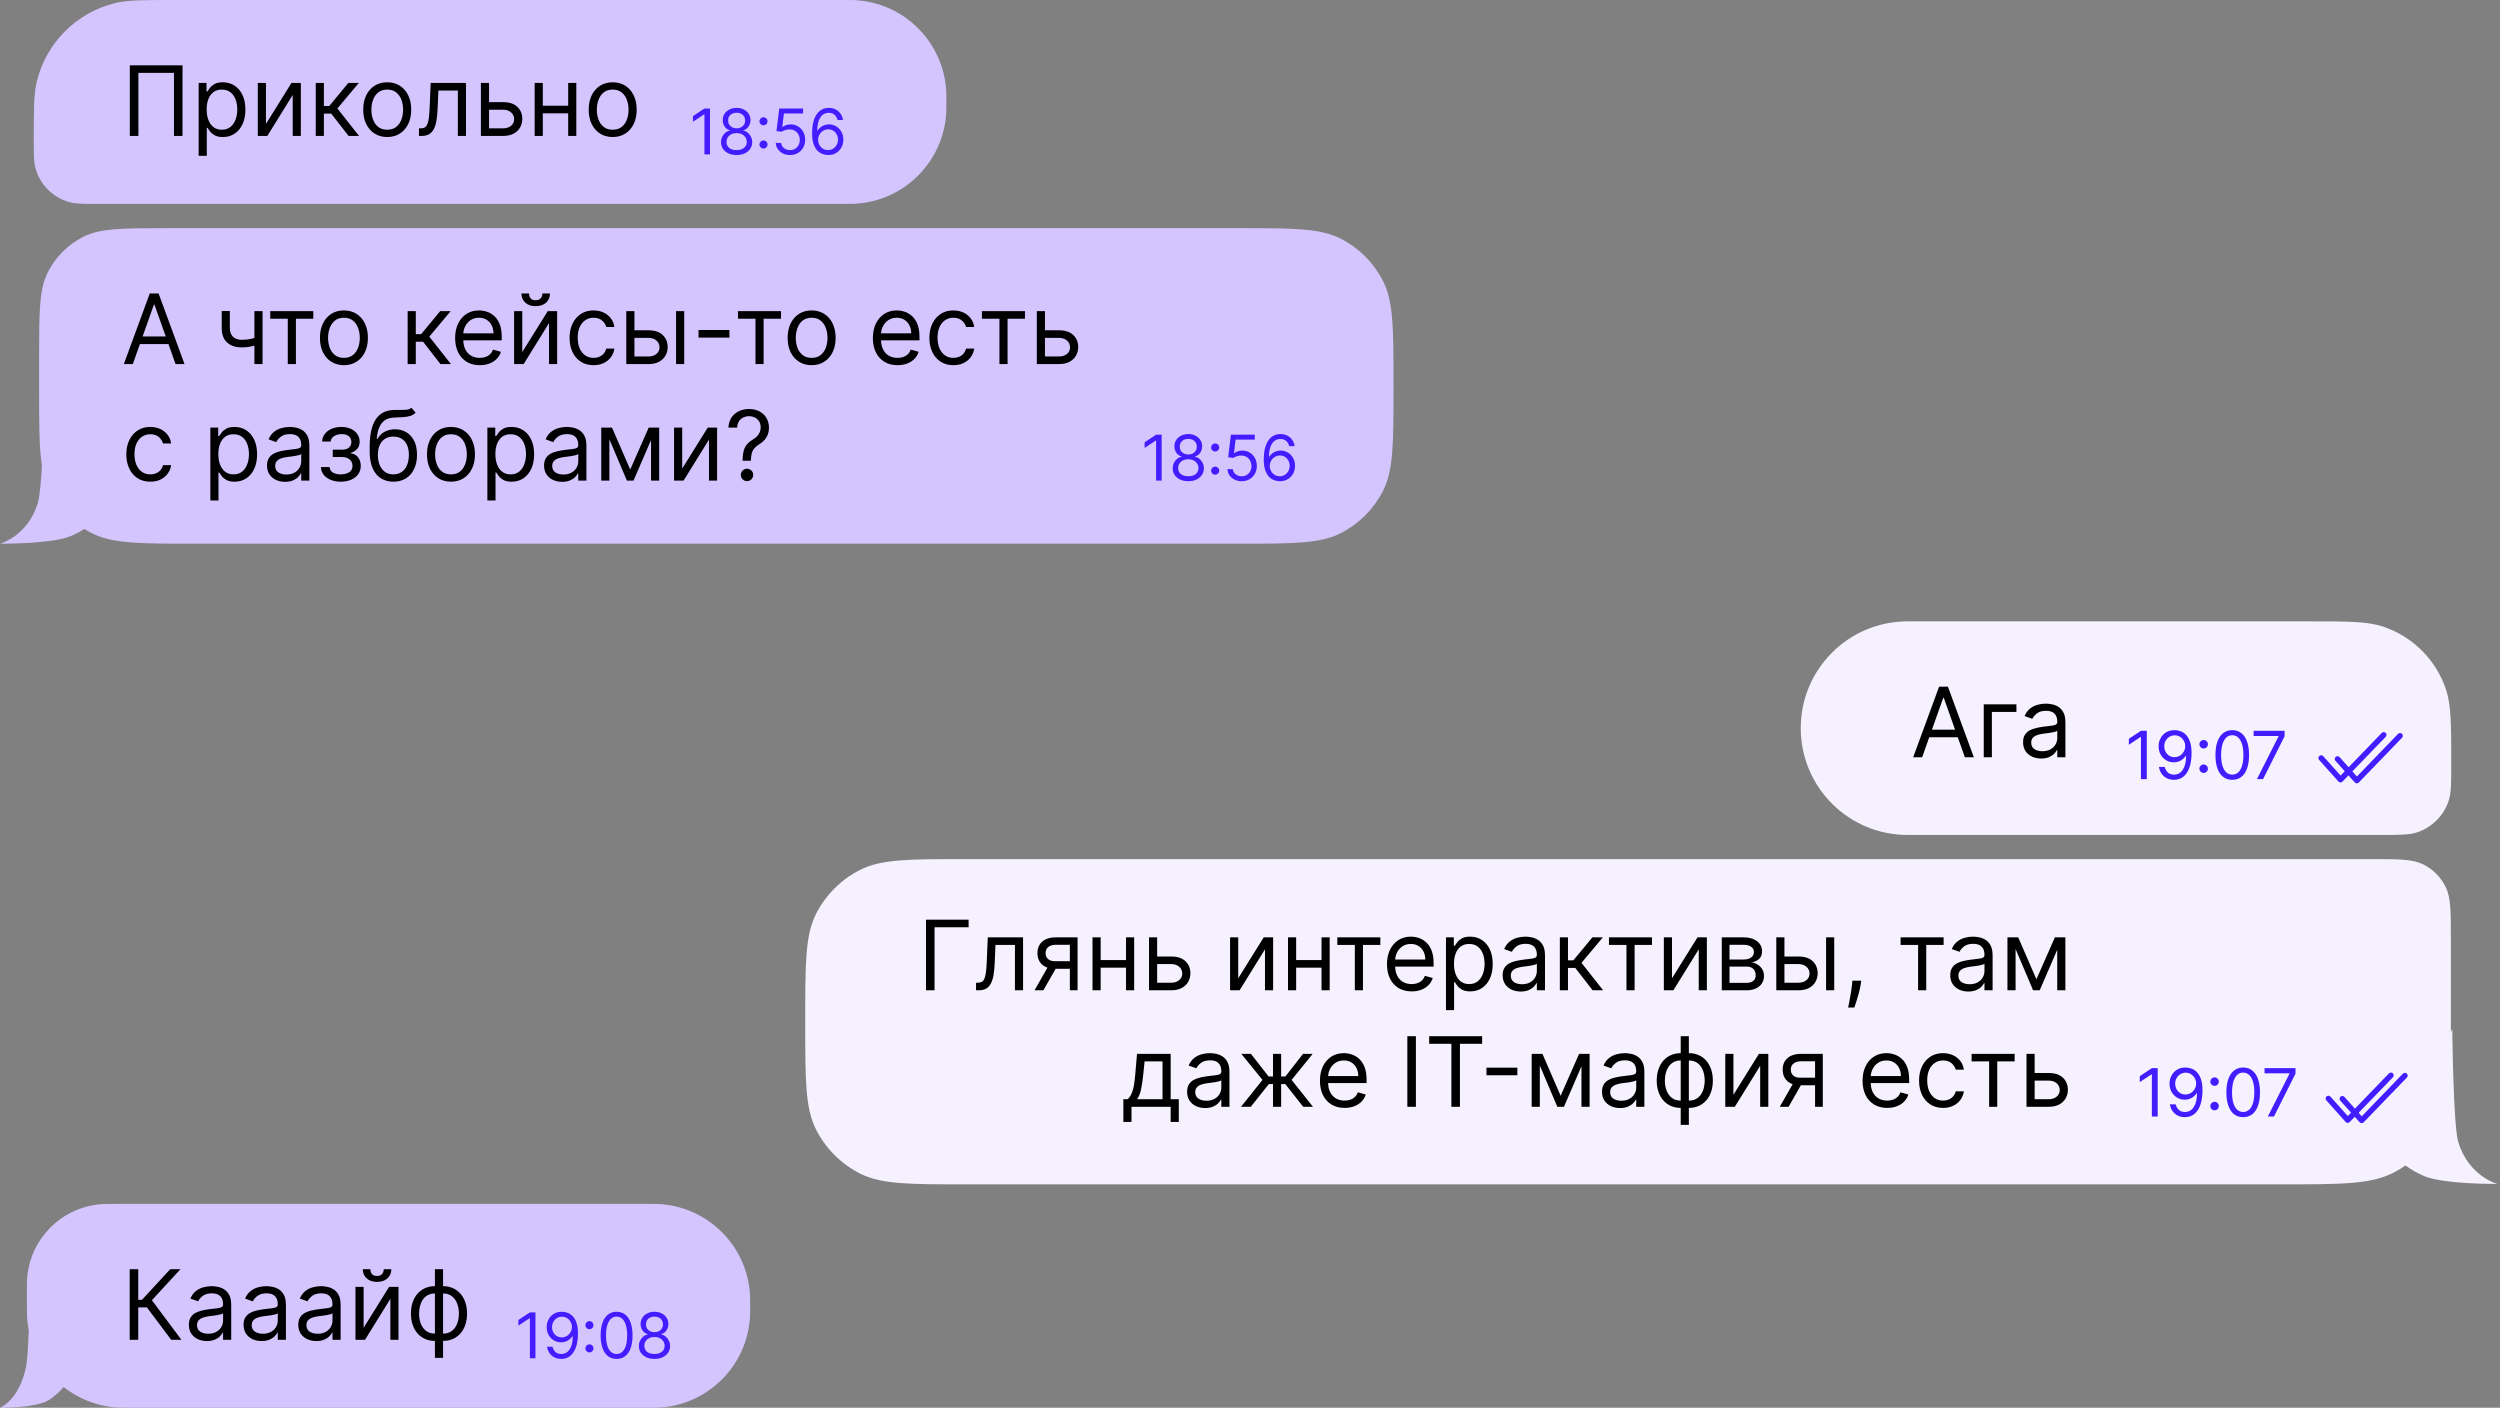 <svg viewBox="0 0 515 290" fill="none" xmlns="http://www.w3.org/2000/svg">
<rect x="0" y="0" width="515" height="290" fill="#808080" stroke="none"/>
<path d="M194.955 21C194.955 19.974 194.955 19.461 194.936 19.027C194.486 8.721 186.234 0.469 175.928 0.019C175.494 0 174.981 0 173.955 0H35.83C29.438 0 26.242 0 23.61 0.659C15.735 2.632 9.587 8.78 7.614 16.654C6.955 19.287 6.955 22.483 6.955 28.875C6.955 31.781 6.955 33.233 7.255 34.43C8.151 38.009 10.946 40.804 14.525 41.7C15.722 42 17.174 42 20.08 42H173.955C174.981 42 175.494 42 175.928 41.981C186.234 41.531 194.486 33.279 194.936 22.973C194.955 22.539 194.955 22.026 194.955 21Z" fill="#D4C5FF"/>
<path d="M146.258 22.353V31.808H145.113V23.553H145.057L142.749 25.086V23.923L145.113 22.353H146.258ZM151.745 31.937C151.111 31.937 150.551 31.825 150.065 31.6C149.582 31.372 149.205 31.06 148.934 30.663C148.663 30.263 148.529 29.807 148.532 29.296C148.529 28.896 148.607 28.527 148.768 28.188C148.928 27.847 149.146 27.562 149.423 27.334C149.703 27.103 150.016 26.957 150.36 26.896V26.84C149.908 26.723 149.548 26.469 149.28 26.079C149.012 25.685 148.88 25.237 148.883 24.735C148.88 24.255 149.001 23.826 149.248 23.447C149.494 23.069 149.832 22.77 150.263 22.552C150.697 22.333 151.191 22.224 151.745 22.224C152.293 22.224 152.782 22.333 153.213 22.552C153.644 22.77 153.983 23.069 154.229 23.447C154.478 23.826 154.604 24.255 154.607 24.735C154.604 25.237 154.467 25.685 154.196 26.079C153.929 26.469 153.573 26.723 153.13 26.84V26.896C153.472 26.957 153.779 27.103 154.053 27.334C154.327 27.562 154.546 27.847 154.709 28.188C154.872 28.527 154.955 28.896 154.958 29.296C154.955 29.807 154.817 30.263 154.543 30.663C154.272 31.06 153.895 31.372 153.412 31.6C152.932 31.825 152.376 31.937 151.745 31.937ZM151.745 30.921C152.173 30.921 152.542 30.852 152.853 30.713C153.164 30.575 153.404 30.38 153.573 30.127C153.743 29.875 153.829 29.579 153.832 29.241C153.829 28.884 153.736 28.568 153.555 28.294C153.373 28.021 153.125 27.805 152.812 27.648C152.501 27.491 152.145 27.413 151.745 27.413C151.342 27.413 150.982 27.491 150.665 27.648C150.351 27.805 150.103 28.021 149.922 28.294C149.743 28.568 149.655 28.884 149.659 29.241C149.655 29.579 149.737 29.875 149.903 30.127C150.072 30.38 150.314 30.575 150.628 30.713C150.942 30.852 151.314 30.921 151.745 30.921ZM151.745 26.434C152.084 26.434 152.384 26.366 152.645 26.231C152.91 26.096 153.118 25.906 153.269 25.663C153.419 25.42 153.496 25.135 153.499 24.809C153.496 24.489 153.421 24.21 153.273 23.974C153.125 23.733 152.921 23.549 152.659 23.419C152.398 23.287 152.093 23.221 151.745 23.221C151.391 23.221 151.082 23.287 150.817 23.419C150.553 23.549 150.348 23.733 150.203 23.974C150.059 24.21 149.988 24.489 149.991 24.809C149.988 25.135 150.06 25.42 150.208 25.663C150.359 25.906 150.566 26.096 150.831 26.231C151.096 26.366 151.4 26.434 151.745 26.434ZM157.28 30.598C157.052 30.598 156.857 30.517 156.694 30.353C156.531 30.19 156.449 29.995 156.449 29.767C156.449 29.539 156.531 29.344 156.694 29.181C156.857 29.018 157.052 28.936 157.28 28.936C157.508 28.936 157.703 29.018 157.866 29.181C158.029 29.344 158.111 29.539 158.111 29.767C158.111 29.918 158.072 30.056 157.996 30.183C157.922 30.309 157.822 30.41 157.695 30.487C157.572 30.561 157.434 30.598 157.28 30.598ZM157.28 25.815C157.052 25.815 156.857 25.734 156.694 25.571C156.531 25.408 156.449 25.212 156.449 24.985C156.449 24.757 156.531 24.561 156.694 24.398C156.857 24.235 157.052 24.154 157.28 24.154C157.508 24.154 157.703 24.235 157.866 24.398C158.029 24.561 158.111 24.757 158.111 24.985C158.111 25.135 158.072 25.274 157.996 25.4C157.922 25.526 157.822 25.628 157.695 25.705C157.572 25.779 157.434 25.815 157.28 25.815ZM162.742 31.937C162.2 31.937 161.713 31.829 161.279 31.614C160.845 31.398 160.497 31.103 160.235 30.727C159.974 30.352 159.831 29.924 159.806 29.444H160.914C160.957 29.872 161.151 30.226 161.496 30.506C161.843 30.783 162.259 30.921 162.742 30.921C163.13 30.921 163.475 30.831 163.776 30.649C164.081 30.467 164.319 30.218 164.492 29.901C164.667 29.581 164.755 29.219 164.755 28.816C164.755 28.404 164.664 28.036 164.483 27.713C164.304 27.387 164.058 27.13 163.744 26.942C163.43 26.754 163.071 26.659 162.668 26.656C162.379 26.653 162.082 26.697 161.777 26.79C161.473 26.879 161.222 26.994 161.025 27.136L159.954 27.006L160.526 22.353H165.438V23.369H161.486L161.154 26.157H161.209C161.403 26.003 161.646 25.875 161.939 25.774C162.231 25.672 162.536 25.622 162.853 25.622C163.431 25.622 163.947 25.76 164.399 26.037C164.855 26.311 165.212 26.686 165.47 27.163C165.732 27.64 165.863 28.185 165.863 28.798C165.863 29.401 165.727 29.939 165.457 30.413C165.189 30.884 164.82 31.257 164.349 31.531C163.878 31.802 163.342 31.937 162.742 31.937ZM170.576 31.937C170.188 31.931 169.8 31.857 169.413 31.715C169.025 31.574 168.671 31.335 168.351 31C168.031 30.661 167.774 30.204 167.58 29.629C167.386 29.05 167.289 28.324 167.289 27.45C167.289 26.613 167.367 25.871 167.524 25.224C167.681 24.575 167.909 24.029 168.208 23.586C168.506 23.139 168.866 22.801 169.288 22.57C169.713 22.339 170.191 22.224 170.724 22.224C171.253 22.224 171.724 22.33 172.136 22.542C172.552 22.752 172.89 23.044 173.152 23.419C173.414 23.795 173.583 24.227 173.66 24.717H172.533C172.429 24.292 172.226 23.94 171.924 23.66C171.622 23.38 171.222 23.239 170.724 23.239C169.991 23.239 169.414 23.558 168.992 24.195C168.574 24.832 168.363 25.726 168.36 26.877H168.434C168.606 26.616 168.811 26.392 169.048 26.208C169.288 26.02 169.553 25.875 169.842 25.774C170.131 25.672 170.437 25.622 170.761 25.622C171.302 25.622 171.798 25.757 172.247 26.028C172.696 26.296 173.057 26.666 173.327 27.14C173.598 27.611 173.734 28.151 173.734 28.761C173.734 29.346 173.603 29.881 173.341 30.367C173.08 30.851 172.712 31.235 172.238 31.521C171.767 31.805 171.213 31.943 170.576 31.937ZM170.576 30.921C170.964 30.921 171.312 30.824 171.619 30.63C171.93 30.436 172.175 30.177 172.353 29.85C172.535 29.524 172.626 29.161 172.626 28.761C172.626 28.37 172.538 28.014 172.363 27.694C172.19 27.371 171.952 27.114 171.647 26.923C171.345 26.733 171.001 26.637 170.613 26.637C170.32 26.637 170.048 26.696 169.796 26.813C169.543 26.927 169.322 27.083 169.131 27.284C168.943 27.483 168.796 27.713 168.688 27.971C168.58 28.227 168.526 28.496 168.526 28.779C168.526 29.155 168.614 29.506 168.789 29.832C168.968 30.158 169.211 30.421 169.519 30.621C169.83 30.821 170.182 30.921 170.576 30.921Z" fill="#421DFF"/>
<path d="M37.597 13.454V28H35.836V15.017H28.506V28H26.745V13.454H37.597ZM40.923 32.091V17.091H42.542V18.824H42.741C42.864 18.634 43.035 18.393 43.252 18.099C43.475 17.801 43.792 17.536 44.204 17.304C44.621 17.067 45.184 16.949 45.894 16.949C46.813 16.949 47.623 17.178 48.323 17.638C49.024 18.097 49.571 18.748 49.964 19.591C50.357 20.434 50.553 21.428 50.553 22.574C50.553 23.729 50.357 24.731 49.964 25.578C49.571 26.421 49.026 27.074 48.33 27.538C47.634 27.998 46.832 28.227 45.923 28.227C45.222 28.227 44.661 28.111 44.239 27.879C43.818 27.642 43.494 27.375 43.267 27.077C43.039 26.774 42.864 26.523 42.741 26.324H42.599V32.091H40.923ZM42.571 22.546C42.571 23.369 42.691 24.096 42.933 24.726C43.174 25.351 43.527 25.841 43.991 26.196C44.455 26.546 45.023 26.722 45.696 26.722C46.396 26.722 46.981 26.537 47.45 26.168C47.923 25.794 48.278 25.292 48.515 24.662C48.757 24.027 48.877 23.322 48.877 22.546C48.877 21.778 48.759 21.087 48.522 20.472C48.29 19.851 47.937 19.361 47.464 19.001C46.995 18.637 46.406 18.454 45.696 18.454C45.014 18.454 44.441 18.627 43.977 18.973C43.513 19.314 43.162 19.792 42.926 20.408C42.689 21.018 42.571 21.731 42.571 22.546ZM54.786 25.528L60.042 17.091H61.974V28H60.298V19.562L55.071 28H53.11V17.091H54.786V25.528ZM65.044 28V17.091H66.72V21.835H67.828L71.748 17.091H73.907L69.504 22.347L73.964 28H71.805L68.226 23.398H66.72V28H65.044ZM79.769 28.227C78.784 28.227 77.92 27.993 77.176 27.524C76.438 27.055 75.86 26.4 75.443 25.557C75.031 24.714 74.826 23.729 74.826 22.602C74.826 21.466 75.031 20.474 75.443 19.626C75.86 18.779 76.438 18.121 77.176 17.652C77.92 17.183 78.784 16.949 79.769 16.949C80.754 16.949 81.615 17.183 82.354 17.652C83.097 18.121 83.675 18.779 84.087 19.626C84.504 20.474 84.712 21.466 84.712 22.602C84.712 23.729 84.504 24.714 84.087 25.557C83.675 26.4 83.097 27.055 82.354 27.524C81.615 27.993 80.754 28.227 79.769 28.227ZM79.769 26.722C80.517 26.722 81.132 26.53 81.615 26.146C82.098 25.763 82.456 25.259 82.688 24.634C82.92 24.009 83.036 23.331 83.036 22.602C83.036 21.873 82.92 21.194 82.688 20.564C82.456 19.934 82.098 19.425 81.615 19.037C81.132 18.649 80.517 18.454 79.769 18.454C79.02 18.454 78.405 18.649 77.922 19.037C77.439 19.425 77.082 19.934 76.85 20.564C76.618 21.194 76.502 21.873 76.502 22.602C76.502 23.331 76.618 24.009 76.85 24.634C77.082 25.259 77.439 25.763 77.922 26.146C78.405 26.53 79.02 26.722 79.769 26.722ZM86.305 28V26.438H86.702C87.029 26.438 87.301 26.374 87.519 26.246C87.737 26.113 87.912 25.884 88.045 25.557C88.182 25.225 88.286 24.766 88.357 24.179C88.433 23.587 88.487 22.834 88.52 21.921L88.719 17.091H95.992V28H94.316V18.653H90.31L90.14 22.546C90.102 23.44 90.021 24.229 89.898 24.91C89.78 25.588 89.598 26.156 89.351 26.615C89.11 27.074 88.788 27.42 88.385 27.652C87.983 27.884 87.479 28 86.873 28H86.305ZM100.516 21.04H103.641C104.92 21.04 105.897 21.364 106.574 22.013C107.251 22.662 107.59 23.483 107.59 24.477C107.59 25.131 107.439 25.725 107.135 26.26C106.832 26.79 106.387 27.214 105.8 27.531C105.213 27.844 104.493 28 103.641 28H99.067V17.091H100.743V26.438H103.641C104.304 26.438 104.849 26.262 105.275 25.912C105.701 25.562 105.914 25.112 105.914 24.562C105.914 23.985 105.701 23.514 105.275 23.149C104.849 22.785 104.304 22.602 103.641 22.602H100.516V21.04ZM117.443 21.778V23.341H111.42V21.778H117.443ZM111.818 17.091V28H110.142V17.091H111.818ZM118.721 17.091V28H117.045V17.091H118.721ZM126.214 28.227C125.229 28.227 124.365 27.993 123.622 27.524C122.883 27.055 122.305 26.4 121.889 25.557C121.477 24.714 121.271 23.729 121.271 22.602C121.271 21.466 121.477 20.474 121.889 19.626C122.305 18.779 122.883 18.121 123.622 17.652C124.365 17.183 125.229 16.949 126.214 16.949C127.199 16.949 128.061 17.183 128.799 17.652C129.543 18.121 130.12 18.779 130.532 19.626C130.949 20.474 131.157 21.466 131.157 22.602C131.157 23.729 130.949 24.714 130.532 25.557C130.12 26.4 129.543 27.055 128.799 27.524C128.061 27.993 127.199 28.227 126.214 28.227ZM126.214 26.722C126.962 26.722 127.578 26.53 128.061 26.146C128.544 25.763 128.901 25.259 129.133 24.634C129.365 24.009 129.481 23.331 129.481 22.602C129.481 21.873 129.365 21.194 129.133 20.564C128.901 19.934 128.544 19.425 128.061 19.037C127.578 18.649 126.962 18.454 126.214 18.454C125.466 18.454 124.85 18.649 124.367 19.037C123.884 19.425 123.527 19.934 123.295 20.564C123.063 21.194 122.947 21.873 122.947 22.602C122.947 23.331 123.063 24.009 123.295 24.634C123.527 25.259 123.884 25.763 124.367 26.146C124.85 26.53 125.466 26.722 126.214 26.722Z" fill="black"/>
<path fill-rule="evenodd" clip-rule="evenodd" d="M284.89 57.863C287.059 62.118 287.059 67.689 287.059 78.832V80.168C287.059 91.311 287.059 96.882 284.89 101.137C282.983 104.881 279.939 107.924 276.196 109.832C271.94 112 266.369 112 255.227 112H39.89C28.748 112 23.177 112 18.921 109.832C18.391 109.562 17.876 109.269 17.375 108.955C16.492 109.522 15.479 110.084 14.414 110.503C10.384 112.09 0.001 111.999 0.001 111.999C0.001 111.999 5.668 110.503 7.773 103.686C8.181 102.366 8.454 99.187 8.635 95.884C8.059 92.195 8.059 87.334 8.059 80.168V73.526C8.059 64.241 8.059 59.599 9.866 56.052C11.455 52.933 13.991 50.397 17.111 48.807C20.657 47 25.3 47 34.585 47H255.227C266.369 47 271.94 47 276.196 49.168C279.939 51.076 282.983 54.119 284.89 57.863Z" fill="#D4C5FF"/>
<path d="M27.358 75H25.511L30.852 60.455H32.67L38.011 75H36.165L31.818 62.756H31.704L27.358 75ZM28.04 69.318H35.483V70.881H28.04V69.318ZM54.084 64.091V75H52.408V64.091H54.084ZM53.43 69.29V70.852C53.052 70.994 52.675 71.12 52.301 71.229C51.927 71.333 51.534 71.416 51.122 71.477C50.71 71.534 50.258 71.562 49.766 71.562C48.53 71.562 47.538 71.229 46.79 70.561C46.046 69.894 45.675 68.892 45.675 67.557V64.062H47.351V67.557C47.351 68.115 47.457 68.575 47.67 68.935C47.883 69.294 48.172 69.562 48.537 69.737C48.901 69.912 49.311 70 49.766 70C50.476 70 51.117 69.936 51.69 69.808C52.268 69.676 52.848 69.503 53.43 69.29ZM55.675 65.653V64.091H64.538V65.653H60.959V75H59.283V65.653H55.675ZM70.849 75.227C69.864 75.227 69 74.993 68.256 74.524C67.518 74.055 66.94 73.4 66.523 72.557C66.112 71.714 65.906 70.729 65.906 69.602C65.906 68.466 66.112 67.474 66.523 66.626C66.94 65.779 67.518 65.121 68.256 64.652C69 64.183 69.864 63.949 70.849 63.949C71.834 63.949 72.695 64.183 73.434 64.652C74.177 65.121 74.755 65.779 75.167 66.626C75.584 67.474 75.792 68.466 75.792 69.602C75.792 70.729 75.584 71.714 75.167 72.557C74.755 73.4 74.177 74.055 73.434 74.524C72.695 74.993 71.834 75.227 70.849 75.227ZM70.849 73.722C71.597 73.722 72.212 73.53 72.695 73.146C73.178 72.763 73.536 72.258 73.768 71.633C74 71.008 74.116 70.331 74.116 69.602C74.116 68.873 74 68.194 73.768 67.564C73.536 66.934 73.178 66.425 72.695 66.037C72.212 65.649 71.597 65.454 70.849 65.454C70.101 65.454 69.485 65.649 69.002 66.037C68.519 66.425 68.162 66.934 67.93 67.564C67.698 68.194 67.582 68.873 67.582 69.602C67.582 70.331 67.698 71.008 67.93 71.633C68.162 72.258 68.519 72.763 69.002 73.146C69.485 73.53 70.101 73.722 70.849 73.722ZM83.975 75V64.091H85.652V68.835H86.76L90.68 64.091H92.839L88.436 69.347L92.896 75H90.737L87.157 70.398H85.652V75H83.975ZM98.842 75.227C97.791 75.227 96.885 74.995 96.122 74.531C95.365 74.062 94.78 73.409 94.368 72.571C93.961 71.728 93.757 70.748 93.757 69.631C93.757 68.513 93.961 67.528 94.368 66.676C94.78 65.819 95.353 65.151 96.087 64.673C96.825 64.19 97.687 63.949 98.672 63.949C99.24 63.949 99.801 64.044 100.355 64.233C100.909 64.422 101.413 64.73 101.868 65.156C102.322 65.578 102.685 66.136 102.955 66.832C103.224 67.528 103.359 68.385 103.359 69.403V70.114H94.95V68.665H101.655C101.655 68.049 101.532 67.5 101.286 67.017C101.044 66.534 100.698 66.153 100.249 65.874C99.803 65.594 99.278 65.454 98.672 65.454C98.004 65.454 97.427 65.62 96.939 65.952C96.456 66.278 96.084 66.704 95.824 67.23C95.563 67.756 95.433 68.319 95.433 68.921V69.886C95.433 70.71 95.575 71.409 95.859 71.981C96.148 72.55 96.548 72.983 97.06 73.281C97.571 73.575 98.165 73.722 98.842 73.722C99.283 73.722 99.68 73.66 100.036 73.537C100.395 73.409 100.705 73.22 100.966 72.969C101.226 72.713 101.428 72.396 101.57 72.017L103.189 72.472C103.018 73.021 102.732 73.504 102.33 73.921C101.927 74.332 101.43 74.654 100.838 74.886C100.246 75.114 99.581 75.227 98.842 75.227ZM107.585 72.528L112.841 64.091H114.773V75H113.097V66.562L107.869 75H105.909V64.091H107.585V72.528ZM111.733 60.455H113.295C113.295 61.222 113.03 61.849 112.5 62.337C111.97 62.824 111.25 63.068 110.341 63.068C109.446 63.068 108.733 62.824 108.203 62.337C107.678 61.849 107.415 61.222 107.415 60.455H108.977C108.977 60.824 109.079 61.148 109.283 61.428C109.491 61.707 109.844 61.847 110.341 61.847C110.838 61.847 111.193 61.707 111.406 61.428C111.624 61.148 111.733 60.824 111.733 60.455ZM122.275 75.227C121.252 75.227 120.371 74.986 119.632 74.503C118.894 74.02 118.326 73.355 117.928 72.507C117.53 71.66 117.331 70.691 117.331 69.602C117.331 68.494 117.535 67.517 117.942 66.669C118.354 65.817 118.927 65.151 119.661 64.673C120.4 64.19 121.261 63.949 122.246 63.949C123.013 63.949 123.704 64.091 124.32 64.375C124.935 64.659 125.44 65.057 125.833 65.568C126.226 66.079 126.47 66.676 126.564 67.358H124.888C124.76 66.861 124.476 66.421 124.036 66.037C123.6 65.649 123.013 65.454 122.275 65.454C121.621 65.454 121.048 65.625 120.556 65.966C120.068 66.302 119.687 66.778 119.412 67.394C119.142 68.004 119.007 68.722 119.007 69.546C119.007 70.388 119.14 71.122 119.405 71.747C119.675 72.372 120.054 72.858 120.542 73.203C121.034 73.549 121.612 73.722 122.275 73.722C122.71 73.722 123.105 73.646 123.461 73.494C123.816 73.343 124.116 73.125 124.363 72.841C124.609 72.557 124.784 72.216 124.888 71.818H126.564C126.47 72.462 126.235 73.042 125.861 73.558C125.492 74.07 125.002 74.477 124.391 74.78C123.785 75.078 123.079 75.227 122.275 75.227ZM130.463 68.04H133.588C134.867 68.04 135.845 68.364 136.522 69.013C137.199 69.662 137.537 70.483 137.537 71.477C137.537 72.131 137.386 72.725 137.083 73.26C136.78 73.79 136.335 74.214 135.748 74.531C135.16 74.844 134.441 75 133.588 75H129.015V64.091H130.691V73.438H133.588C134.251 73.438 134.796 73.262 135.222 72.912C135.648 72.562 135.861 72.112 135.861 71.562C135.861 70.985 135.648 70.514 135.222 70.149C134.796 69.785 134.251 69.602 133.588 69.602H130.463V68.04ZM139.27 75V64.091H140.946V75H139.27ZM150.265 67.983V69.546H143.901V67.983H150.265ZM152.022 65.653V64.091H160.886V65.653H157.306V75H155.63V65.653H152.022ZM167.196 75.227C166.212 75.227 165.347 74.993 164.604 74.524C163.865 74.055 163.288 73.4 162.871 72.557C162.459 71.714 162.253 70.729 162.253 69.602C162.253 68.466 162.459 67.474 162.871 66.626C163.288 65.779 163.865 65.121 164.604 64.652C165.347 64.183 166.212 63.949 167.196 63.949C168.181 63.949 169.043 64.183 169.782 64.652C170.525 65.121 171.103 65.779 171.515 66.626C171.931 67.474 172.14 68.466 172.14 69.602C172.14 70.729 171.931 71.714 171.515 72.557C171.103 73.4 170.525 74.055 169.782 74.524C169.043 74.993 168.181 75.227 167.196 75.227ZM167.196 73.722C167.944 73.722 168.56 73.53 169.043 73.146C169.526 72.763 169.883 72.258 170.115 71.633C170.347 71.008 170.463 70.331 170.463 69.602C170.463 68.873 170.347 68.194 170.115 67.564C169.883 66.934 169.526 66.425 169.043 66.037C168.56 65.649 167.944 65.454 167.196 65.454C166.448 65.454 165.833 65.649 165.35 66.037C164.867 66.425 164.509 66.934 164.277 67.564C164.045 68.194 163.929 68.873 163.929 69.602C163.929 70.331 164.045 71.008 164.277 71.633C164.509 72.258 164.867 72.763 165.35 73.146C165.833 73.53 166.448 73.722 167.196 73.722ZM184.897 75.227C183.846 75.227 182.939 74.995 182.177 74.531C181.419 74.062 180.835 73.409 180.423 72.571C180.015 71.728 179.812 70.748 179.812 69.631C179.812 68.513 180.015 67.528 180.423 66.676C180.835 65.819 181.407 65.151 182.141 64.673C182.88 64.19 183.742 63.949 184.727 63.949C185.295 63.949 185.856 64.044 186.41 64.233C186.964 64.422 187.468 64.73 187.923 65.156C188.377 65.578 188.739 66.136 189.009 66.832C189.279 67.528 189.414 68.385 189.414 69.403V70.114H181.005V68.665H187.71C187.71 68.049 187.586 67.5 187.34 67.017C187.099 66.534 186.753 66.153 186.303 65.874C185.858 65.594 185.333 65.454 184.727 65.454C184.059 65.454 183.481 65.62 182.994 65.952C182.511 66.278 182.139 66.704 181.879 67.23C181.618 67.756 181.488 68.319 181.488 68.921V69.886C181.488 70.71 181.63 71.409 181.914 71.981C182.203 72.55 182.603 72.983 183.114 73.281C183.626 73.575 184.22 73.722 184.897 73.722C185.337 73.722 185.735 73.66 186.09 73.537C186.45 73.409 186.76 73.22 187.021 72.969C187.281 72.713 187.482 72.396 187.624 72.017L189.244 72.472C189.073 73.021 188.787 73.504 188.384 73.921C187.982 74.332 187.485 74.654 186.893 74.886C186.301 75.114 185.636 75.227 184.897 75.227ZM196.396 75.227C195.373 75.227 194.492 74.986 193.754 74.503C193.015 74.02 192.447 73.355 192.049 72.507C191.651 71.66 191.452 70.691 191.452 69.602C191.452 68.494 191.656 67.517 192.063 66.669C192.475 65.817 193.048 65.151 193.782 64.673C194.521 64.19 195.382 63.949 196.367 63.949C197.134 63.949 197.826 64.091 198.441 64.375C199.057 64.659 199.561 65.057 199.954 65.568C200.347 66.079 200.591 66.676 200.685 67.358H199.009C198.881 66.861 198.597 66.421 198.157 66.037C197.721 65.649 197.134 65.454 196.396 65.454C195.742 65.454 195.169 65.625 194.677 65.966C194.189 66.302 193.808 66.778 193.533 67.394C193.263 68.004 193.129 68.722 193.129 69.546C193.129 70.388 193.261 71.122 193.526 71.747C193.796 72.372 194.175 72.858 194.663 73.203C195.155 73.549 195.733 73.722 196.396 73.722C196.831 73.722 197.227 73.646 197.582 73.494C197.937 73.343 198.237 73.125 198.484 72.841C198.73 72.557 198.905 72.216 199.009 71.818H200.685C200.591 72.462 200.356 73.042 199.982 73.558C199.613 74.07 199.123 74.477 198.512 74.78C197.906 75.078 197.201 75.227 196.396 75.227ZM202.276 65.653V64.091H211.14V65.653H207.56V75H205.884V65.653H202.276ZM215.034 68.04H218.159C219.437 68.04 220.415 68.364 221.092 69.013C221.769 69.662 222.108 70.483 222.108 71.477C222.108 72.131 221.956 72.725 221.653 73.26C221.35 73.79 220.905 74.214 220.318 74.531C219.731 74.844 219.011 75 218.159 75H213.585V64.091H215.261V73.438H218.159C218.822 73.438 219.366 73.262 219.792 72.912C220.218 72.562 220.431 72.112 220.431 71.562C220.431 70.985 220.218 70.514 219.792 70.149C219.366 69.785 218.822 69.602 218.159 69.602H215.034V68.04ZM30.966 99.227C29.943 99.227 29.062 98.986 28.324 98.503C27.585 98.02 27.017 97.355 26.619 96.507C26.222 95.66 26.023 94.691 26.023 93.602C26.023 92.494 26.226 91.517 26.634 90.669C27.046 89.817 27.618 89.151 28.352 88.673C29.091 88.19 29.953 87.949 30.938 87.949C31.704 87.949 32.396 88.091 33.011 88.375C33.627 88.659 34.131 89.057 34.524 89.568C34.917 90.079 35.161 90.676 35.256 91.358H33.58C33.452 90.861 33.168 90.421 32.727 90.037C32.292 89.649 31.704 89.454 30.966 89.454C30.312 89.454 29.74 89.625 29.247 89.966C28.759 90.302 28.378 90.778 28.104 91.394C27.834 92.004 27.699 92.722 27.699 93.546C27.699 94.388 27.831 95.122 28.097 95.747C28.366 96.372 28.745 96.858 29.233 97.203C29.725 97.549 30.303 97.722 30.966 97.722C31.401 97.722 31.797 97.646 32.152 97.494C32.507 97.343 32.808 97.125 33.054 96.841C33.3 96.557 33.475 96.216 33.58 95.818H35.256C35.161 96.462 34.927 97.042 34.553 97.558C34.183 98.07 33.693 98.477 33.082 98.78C32.476 99.078 31.771 99.227 30.966 99.227ZM43.331 103.091V88.091H44.95V89.824H45.149C45.272 89.635 45.443 89.393 45.66 89.099C45.883 88.801 46.2 88.536 46.612 88.304C47.029 88.067 47.592 87.949 48.303 87.949C49.221 87.949 50.031 88.178 50.731 88.638C51.432 89.097 51.979 89.748 52.372 90.591C52.765 91.434 52.962 92.428 52.962 93.574C52.962 94.729 52.765 95.731 52.372 96.578C51.979 97.421 51.435 98.074 50.739 98.538C50.043 98.998 49.24 99.227 48.331 99.227C47.63 99.227 47.069 99.111 46.648 98.879C46.226 98.642 45.902 98.375 45.675 98.077C45.447 97.774 45.272 97.523 45.149 97.324H45.007V103.091H43.331ZM44.979 93.546C44.979 94.369 45.099 95.096 45.341 95.726C45.582 96.351 45.935 96.841 46.399 97.196C46.863 97.546 47.431 97.722 48.104 97.722C48.804 97.722 49.389 97.537 49.858 97.168C50.331 96.794 50.687 96.292 50.923 95.662C51.165 95.028 51.285 94.322 51.285 93.546C51.285 92.778 51.167 92.087 50.93 91.472C50.698 90.851 50.346 90.361 49.872 90.001C49.403 89.637 48.814 89.454 48.104 89.454C47.422 89.454 46.849 89.627 46.385 89.973C45.921 90.314 45.571 90.792 45.334 91.408C45.097 92.019 44.979 92.731 44.979 93.546ZM58.729 99.256C58.037 99.256 57.41 99.126 56.847 98.865C56.283 98.6 55.836 98.219 55.504 97.722C55.173 97.22 55.007 96.614 55.007 95.903C55.007 95.278 55.13 94.772 55.376 94.383C55.623 93.99 55.952 93.683 56.364 93.46C56.776 93.238 57.23 93.072 57.727 92.963C58.229 92.849 58.733 92.76 59.24 92.693C59.903 92.608 60.44 92.544 60.852 92.501C61.269 92.454 61.572 92.376 61.761 92.267C61.956 92.158 62.053 91.969 62.053 91.699V91.642C62.053 90.941 61.861 90.397 61.477 90.008C61.099 89.62 60.523 89.426 59.751 89.426C58.951 89.426 58.324 89.601 57.869 89.952C57.415 90.302 57.095 90.676 56.91 91.074L55.32 90.506C55.604 89.843 55.983 89.327 56.456 88.957C56.934 88.583 57.455 88.323 58.019 88.176C58.587 88.025 59.145 87.949 59.695 87.949C60.045 87.949 60.447 87.992 60.902 88.077C61.361 88.157 61.804 88.325 62.23 88.581C62.661 88.837 63.019 89.222 63.303 89.739C63.587 90.255 63.729 90.946 63.729 91.812V99H62.053V97.523H61.967C61.854 97.76 61.664 98.013 61.399 98.283C61.134 98.553 60.781 98.782 60.341 98.972C59.901 99.161 59.363 99.256 58.729 99.256ZM58.984 97.75C59.647 97.75 60.206 97.62 60.66 97.359C61.12 97.099 61.465 96.763 61.697 96.351C61.934 95.939 62.053 95.506 62.053 95.051V93.517C61.981 93.602 61.825 93.68 61.584 93.751C61.347 93.818 61.072 93.877 60.76 93.929C60.452 93.976 60.151 94.019 59.858 94.057C59.569 94.09 59.335 94.118 59.155 94.142C58.719 94.199 58.312 94.291 57.933 94.419C57.559 94.542 57.256 94.729 57.024 94.98C56.797 95.226 56.683 95.562 56.683 95.989C56.683 96.571 56.899 97.011 57.33 97.31C57.765 97.603 58.317 97.75 58.984 97.75ZM66.106 96.216H67.896C67.934 96.708 68.156 97.082 68.564 97.338C68.975 97.594 69.51 97.722 70.169 97.722C70.841 97.722 71.416 97.584 71.894 97.31C72.373 97.03 72.612 96.581 72.612 95.96C72.612 95.596 72.522 95.278 72.342 95.008C72.162 94.734 71.909 94.521 71.582 94.369C71.255 94.218 70.869 94.142 70.424 94.142H68.549V92.636H70.424C71.092 92.636 71.584 92.485 71.902 92.182C72.224 91.879 72.385 91.5 72.385 91.046C72.385 90.558 72.212 90.167 71.866 89.874C71.52 89.575 71.03 89.426 70.396 89.426C69.757 89.426 69.224 89.57 68.798 89.859C68.372 90.144 68.147 90.51 68.123 90.96H66.362C66.381 90.373 66.561 89.855 66.902 89.405C67.243 88.95 67.707 88.595 68.294 88.34C68.881 88.079 69.553 87.949 70.311 87.949C71.078 87.949 71.743 88.084 72.306 88.354C72.875 88.619 73.313 88.981 73.62 89.44C73.933 89.895 74.089 90.411 74.089 90.989C74.089 91.604 73.916 92.101 73.571 92.48C73.225 92.859 72.792 93.129 72.271 93.29V93.403C72.683 93.432 73.04 93.564 73.343 93.801C73.651 94.033 73.89 94.338 74.061 94.717C74.231 95.091 74.316 95.506 74.316 95.96C74.316 96.623 74.139 97.201 73.784 97.693C73.429 98.181 72.941 98.56 72.321 98.829C71.7 99.095 70.993 99.227 70.197 99.227C69.425 99.227 68.734 99.102 68.123 98.851C67.512 98.595 67.027 98.242 66.667 97.793C66.312 97.338 66.125 96.812 66.106 96.216ZM84.767 84L85.62 85.023C85.288 85.345 84.905 85.57 84.469 85.697C84.034 85.825 83.541 85.903 82.992 85.932C82.443 85.96 81.832 85.989 81.159 86.017C80.402 86.046 79.775 86.23 79.277 86.571C78.78 86.912 78.397 87.404 78.127 88.048C77.857 88.692 77.684 89.483 77.608 90.421H77.75C78.12 89.739 78.631 89.237 79.284 88.915C79.938 88.593 80.639 88.432 81.387 88.432C82.239 88.432 83.006 88.631 83.688 89.028C84.37 89.426 84.909 90.016 85.307 90.797C85.705 91.578 85.904 92.542 85.904 93.688C85.904 94.829 85.7 95.813 85.293 96.642C84.891 97.471 84.325 98.11 83.596 98.56C82.871 99.005 82.021 99.227 81.046 99.227C80.07 99.227 79.216 98.998 78.482 98.538C77.748 98.074 77.177 97.388 76.77 96.479C76.363 95.565 76.159 94.436 76.159 93.091V91.926C76.159 89.497 76.571 87.655 77.395 86.401C78.224 85.146 79.469 84.497 81.131 84.454C81.718 84.436 82.241 84.431 82.701 84.44C83.16 84.45 83.56 84.428 83.901 84.376C84.242 84.324 84.531 84.199 84.767 84ZM81.046 97.722C81.704 97.722 82.27 97.556 82.743 97.224C83.222 96.893 83.588 96.427 83.844 95.825C84.1 95.219 84.228 94.507 84.228 93.688C84.228 92.892 84.097 92.215 83.837 91.656C83.581 91.097 83.214 90.671 82.736 90.378C82.258 90.084 81.685 89.938 81.017 89.938C80.53 89.938 80.092 90.02 79.704 90.186C79.315 90.352 78.984 90.596 78.709 90.918C78.434 91.24 78.222 91.633 78.07 92.097C77.923 92.561 77.845 93.091 77.836 93.688C77.836 94.909 78.122 95.887 78.695 96.621C79.268 97.355 80.052 97.722 81.046 97.722ZM92.9 99.227C91.915 99.227 91.05 98.993 90.307 98.524C89.569 98.055 88.991 97.4 88.574 96.557C88.162 95.714 87.956 94.729 87.956 93.602C87.956 92.466 88.162 91.474 88.574 90.626C88.991 89.779 89.569 89.121 90.307 88.652C91.05 88.183 91.915 87.949 92.9 87.949C93.884 87.949 94.746 88.183 95.485 88.652C96.228 89.121 96.806 89.779 97.218 90.626C97.634 91.474 97.843 92.466 97.843 93.602C97.843 94.729 97.634 95.714 97.218 96.557C96.806 97.4 96.228 98.055 95.485 98.524C94.746 98.993 93.884 99.227 92.9 99.227ZM92.9 97.722C93.648 97.722 94.263 97.53 94.746 97.146C95.229 96.763 95.587 96.258 95.819 95.633C96.05 95.008 96.166 94.331 96.166 93.602C96.166 92.873 96.05 92.194 95.819 91.564C95.587 90.934 95.229 90.425 94.746 90.037C94.263 89.649 93.648 89.454 92.9 89.454C92.151 89.454 91.536 89.649 91.053 90.037C90.57 90.425 90.213 90.934 89.981 91.564C89.749 92.194 89.632 92.873 89.632 93.602C89.632 94.331 89.749 95.008 89.981 95.633C90.213 96.258 90.57 96.763 91.053 97.146C91.536 97.53 92.151 97.722 92.9 97.722ZM100.401 103.091V88.091H102.021V89.824H102.219C102.343 89.635 102.513 89.393 102.731 89.099C102.953 88.801 103.271 88.536 103.683 88.304C104.099 88.067 104.663 87.949 105.373 87.949C106.291 87.949 107.101 88.178 107.802 88.638C108.503 89.097 109.049 89.748 109.442 90.591C109.835 91.434 110.032 92.428 110.032 93.574C110.032 94.729 109.835 95.731 109.442 96.578C109.049 97.421 108.505 98.074 107.809 98.538C107.113 98.998 106.31 99.227 105.401 99.227C104.701 99.227 104.139 99.111 103.718 98.879C103.297 98.642 102.972 98.375 102.745 98.077C102.518 97.774 102.343 97.523 102.219 97.324H102.077V103.091H100.401ZM102.049 93.546C102.049 94.369 102.17 95.096 102.411 95.726C102.653 96.351 103.005 96.841 103.469 97.196C103.933 97.546 104.502 97.722 105.174 97.722C105.875 97.722 106.46 97.537 106.928 97.168C107.402 96.794 107.757 96.292 107.994 95.662C108.235 95.028 108.356 94.322 108.356 93.546C108.356 92.778 108.237 92.087 108.001 91.472C107.769 90.851 107.416 90.361 106.942 90.001C106.474 89.637 105.884 89.454 105.174 89.454C104.492 89.454 103.919 89.627 103.455 89.973C102.991 90.314 102.641 90.792 102.404 91.408C102.167 92.019 102.049 92.731 102.049 93.546ZM115.799 99.256C115.108 99.256 114.48 99.126 113.917 98.865C113.353 98.6 112.906 98.219 112.575 97.722C112.243 97.22 112.077 96.614 112.077 95.903C112.077 95.278 112.201 94.772 112.447 94.383C112.693 93.99 113.022 93.683 113.434 93.46C113.846 93.238 114.3 93.072 114.798 92.963C115.299 92.849 115.804 92.76 116.31 92.693C116.973 92.608 117.511 92.544 117.923 92.501C118.339 92.454 118.642 92.376 118.832 92.267C119.026 92.158 119.123 91.969 119.123 91.699V91.642C119.123 90.941 118.931 90.397 118.548 90.008C118.169 89.62 117.594 89.426 116.822 89.426C116.022 89.426 115.394 89.601 114.94 89.952C114.485 90.302 114.165 90.676 113.981 91.074L112.39 90.506C112.674 89.843 113.053 89.327 113.526 88.957C114.004 88.583 114.525 88.323 115.089 88.176C115.657 88.025 116.216 87.949 116.765 87.949C117.115 87.949 117.518 87.992 117.972 88.077C118.432 88.157 118.874 88.325 119.3 88.581C119.731 88.837 120.089 89.222 120.373 89.739C120.657 90.255 120.799 90.946 120.799 91.812V99H119.123V97.523H119.038C118.924 97.76 118.735 98.013 118.469 98.283C118.204 98.553 117.852 98.782 117.411 98.972C116.971 99.161 116.433 99.256 115.799 99.256ZM116.055 97.75C116.718 97.75 117.276 97.62 117.731 97.359C118.19 97.099 118.536 96.763 118.768 96.351C119.004 95.939 119.123 95.506 119.123 95.051V93.517C119.052 93.602 118.896 93.68 118.654 93.751C118.417 93.818 118.143 93.877 117.83 93.929C117.522 93.976 117.222 94.019 116.928 94.057C116.639 94.09 116.405 94.118 116.225 94.142C115.79 94.199 115.382 94.291 115.004 94.419C114.629 94.542 114.326 94.729 114.094 94.98C113.867 95.226 113.754 95.562 113.754 95.989C113.754 96.571 113.969 97.011 114.4 97.31C114.835 97.603 115.387 97.75 116.055 97.75ZM129.824 96.727L133.631 88.091H135.222L130.506 99H129.142L124.512 88.091H126.074L129.824 96.727ZM125.534 88.091V99H123.858V88.091H125.534ZM134.114 99V88.091H135.79V99H134.114ZM140.534 96.528L145.79 88.091H147.722V99H146.046V90.562L140.819 99H138.858V88.091H140.534V96.528ZM152.979 94.909V94.824C152.989 93.919 153.084 93.2 153.263 92.665C153.443 92.13 153.699 91.697 154.031 91.365C154.362 91.034 154.76 90.728 155.224 90.449C155.503 90.278 155.754 90.077 155.977 89.845C156.199 89.608 156.374 89.336 156.502 89.028C156.635 88.721 156.701 88.38 156.701 88.006C156.701 87.542 156.592 87.139 156.374 86.798C156.156 86.457 155.865 86.195 155.501 86.01C155.136 85.825 154.731 85.733 154.286 85.733C153.898 85.733 153.524 85.813 153.164 85.974C152.804 86.135 152.504 86.389 152.262 86.734C152.021 87.08 151.881 87.532 151.843 88.091H150.053C150.091 87.286 150.299 86.597 150.678 86.024C151.062 85.451 151.566 85.013 152.191 84.71C152.821 84.407 153.519 84.256 154.286 84.256C155.12 84.256 155.844 84.421 156.46 84.753C157.08 85.084 157.558 85.539 157.894 86.117C158.235 86.694 158.406 87.352 158.406 88.091C158.406 88.612 158.325 89.083 158.164 89.504C158.008 89.926 157.781 90.302 157.482 90.633C157.189 90.965 156.834 91.258 156.417 91.514C156 91.775 155.666 92.049 155.415 92.338C155.165 92.622 154.982 92.961 154.869 93.354C154.755 93.747 154.693 94.237 154.684 94.824V94.909H152.979ZM153.888 99.114C153.538 99.114 153.237 98.988 152.987 98.737C152.736 98.486 152.61 98.186 152.61 97.835C152.61 97.485 152.736 97.184 152.987 96.933C153.237 96.682 153.538 96.557 153.888 96.557C154.239 96.557 154.54 96.682 154.79 96.933C155.041 97.184 155.167 97.485 155.167 97.835C155.167 98.067 155.108 98.28 154.989 98.474C154.876 98.669 154.722 98.825 154.528 98.943C154.338 99.057 154.125 99.114 153.888 99.114Z" fill="black"/>
<path d="M239.303 89.546V99H238.158V90.746H238.102L235.794 92.278V91.115L238.158 89.546H239.303ZM244.79 99.129C244.156 99.129 243.596 99.017 243.11 98.792C242.626 98.564 242.249 98.252 241.979 97.855C241.708 97.455 241.574 96.999 241.577 96.489C241.574 96.088 241.652 95.719 241.812 95.381C241.972 95.039 242.191 94.754 242.468 94.527C242.748 94.296 243.06 94.15 243.405 94.088V94.033C242.953 93.916 242.593 93.662 242.325 93.271C242.057 92.877 241.925 92.429 241.928 91.928C241.925 91.447 242.046 91.018 242.293 90.64C242.539 90.261 242.877 89.963 243.308 89.744C243.742 89.525 244.236 89.416 244.79 89.416C245.338 89.416 245.827 89.525 246.258 89.744C246.689 89.963 247.028 90.261 247.274 90.64C247.523 91.018 247.649 91.447 247.652 91.928C247.649 92.429 247.512 92.877 247.241 93.271C246.974 93.662 246.618 93.916 246.175 94.033V94.088C246.517 94.15 246.824 94.296 247.098 94.527C247.372 94.754 247.591 95.039 247.754 95.381C247.917 95.719 248 96.088 248.003 96.489C248 96.999 247.862 97.455 247.588 97.855C247.317 98.252 246.94 98.564 246.457 98.792C245.977 99.017 245.421 99.129 244.79 99.129ZM244.79 98.114C245.218 98.114 245.587 98.044 245.898 97.906C246.209 97.767 246.449 97.572 246.618 97.32C246.787 97.067 246.874 96.772 246.877 96.433C246.874 96.076 246.781 95.761 246.6 95.487C246.418 95.213 246.17 94.998 245.856 94.841C245.546 94.684 245.19 94.605 244.79 94.605C244.387 94.605 244.027 94.684 243.71 94.841C243.396 94.998 243.148 95.213 242.967 95.487C242.788 95.761 242.7 96.076 242.703 96.433C242.7 96.772 242.782 97.067 242.948 97.32C243.117 97.572 243.359 97.767 243.673 97.906C243.987 98.044 244.359 98.114 244.79 98.114ZM244.79 93.626C245.129 93.626 245.429 93.559 245.69 93.423C245.955 93.288 246.163 93.099 246.314 92.856C246.464 92.612 246.541 92.328 246.544 92.001C246.541 91.681 246.466 91.403 246.318 91.166C246.17 90.926 245.966 90.741 245.704 90.612C245.443 90.48 245.138 90.413 244.79 90.413C244.436 90.413 244.127 90.48 243.862 90.612C243.597 90.741 243.393 90.926 243.248 91.166C243.104 91.403 243.033 91.681 243.036 92.001C243.033 92.328 243.105 92.612 243.253 92.856C243.404 93.099 243.611 93.288 243.876 93.423C244.141 93.559 244.445 93.626 244.79 93.626ZM250.325 97.79C250.097 97.79 249.902 97.709 249.739 97.546C249.575 97.383 249.494 97.187 249.494 96.96C249.494 96.732 249.575 96.536 249.739 96.373C249.902 96.21 250.097 96.129 250.325 96.129C250.553 96.129 250.748 96.21 250.911 96.373C251.074 96.536 251.156 96.732 251.156 96.96C251.156 97.11 251.117 97.249 251.04 97.375C250.967 97.501 250.867 97.603 250.74 97.68C250.617 97.754 250.479 97.79 250.325 97.79ZM250.325 93.008C250.097 93.008 249.902 92.926 249.739 92.763C249.575 92.6 249.494 92.405 249.494 92.177C249.494 91.949 249.575 91.754 249.739 91.591C249.902 91.427 250.097 91.346 250.325 91.346C250.553 91.346 250.748 91.427 250.911 91.591C251.074 91.754 251.156 91.949 251.156 92.177C251.156 92.328 251.117 92.466 251.04 92.592C250.967 92.719 250.867 92.82 250.74 92.897C250.617 92.971 250.479 93.008 250.325 93.008ZM255.787 99.129C255.245 99.129 254.758 99.022 254.324 98.806C253.89 98.591 253.542 98.295 253.28 97.92C253.019 97.544 252.876 97.117 252.851 96.636H253.959C254.002 97.064 254.196 97.418 254.541 97.698C254.888 97.975 255.304 98.114 255.787 98.114C256.175 98.114 256.52 98.023 256.821 97.841C257.126 97.66 257.364 97.41 257.537 97.093C257.712 96.773 257.8 96.412 257.8 96.008C257.8 95.596 257.709 95.228 257.527 94.905C257.349 94.579 257.103 94.322 256.789 94.134C256.475 93.947 256.116 93.851 255.713 93.848C255.424 93.845 255.127 93.89 254.822 93.982C254.517 94.071 254.267 94.187 254.07 94.328L252.999 94.199L253.571 89.546H258.483V90.561H254.531L254.199 93.349H254.254C254.448 93.195 254.691 93.068 254.984 92.966C255.276 92.865 255.581 92.814 255.898 92.814C256.476 92.814 256.992 92.952 257.444 93.229C257.9 93.503 258.257 93.879 258.515 94.356C258.777 94.833 258.908 95.378 258.908 95.99C258.908 96.593 258.772 97.132 258.502 97.606C258.234 98.077 257.864 98.449 257.394 98.723C256.923 98.994 256.387 99.129 255.787 99.129ZM263.621 99.129C263.233 99.123 262.845 99.049 262.458 98.908C262.07 98.766 261.716 98.528 261.396 98.192C261.076 97.854 260.819 97.397 260.625 96.821C260.431 96.242 260.334 95.516 260.334 94.642C260.334 93.805 260.412 93.063 260.569 92.417C260.726 91.767 260.954 91.221 261.253 90.778C261.551 90.332 261.911 89.993 262.333 89.762C262.758 89.532 263.236 89.416 263.769 89.416C264.298 89.416 264.769 89.522 265.181 89.735C265.597 89.944 265.935 90.236 266.197 90.612C266.458 90.987 266.628 91.42 266.705 91.909H265.578C265.474 91.484 265.27 91.132 264.969 90.852C264.667 90.572 264.267 90.432 263.769 90.432C263.036 90.432 262.459 90.75 262.037 91.387C261.619 92.025 261.408 92.919 261.405 94.07H261.479C261.651 93.808 261.856 93.585 262.093 93.4C262.333 93.213 262.598 93.068 262.887 92.966C263.176 92.865 263.482 92.814 263.806 92.814C264.347 92.814 264.843 92.949 265.292 93.22C265.741 93.488 266.101 93.859 266.372 94.333C266.643 94.804 266.779 95.344 266.779 95.953C266.779 96.538 266.648 97.073 266.386 97.56C266.125 98.043 265.757 98.428 265.283 98.714C264.812 98.997 264.258 99.135 263.621 99.129ZM263.621 98.114C264.009 98.114 264.356 98.017 264.664 97.823C264.975 97.629 265.22 97.369 265.398 97.043C265.58 96.716 265.671 96.353 265.671 95.953C265.671 95.562 265.583 95.207 265.407 94.887C265.235 94.564 264.997 94.307 264.692 94.116C264.39 93.925 264.046 93.829 263.658 93.829C263.365 93.829 263.093 93.888 262.841 94.005C262.588 94.119 262.367 94.276 262.176 94.476C261.988 94.676 261.84 94.905 261.733 95.164C261.625 95.419 261.571 95.688 261.571 95.972C261.571 96.347 261.659 96.698 261.834 97.024C262.013 97.35 262.256 97.614 262.564 97.814C262.875 98.014 263.227 98.114 263.621 98.114Z" fill="#421DFF"/>
<path d="M24.626 248C22.293 248 21.126 248 20.145 248.117C12.549 249.026 6.561 255.014 5.652 262.61C5.535 263.591 5.535 264.758 5.535 267.091C5.535 269.89 5.535 271.29 5.676 272.467C5.738 272.991 5.823 273.509 5.925 274.02C5.801 277.274 5.615 280.384 5.339 281.687C3.892 288.503 -0.002 289.999 -0.002 289.999C-0.002 289.999 7.132 290.09 9.901 288.503C11.177 287.772 12.344 286.603 13.117 285.731C15.919 287.94 19.331 289.413 23.068 289.859C24.245 290 25.645 290 28.444 290H133.535C134.561 290 135.074 290 135.508 289.981C145.814 289.531 154.067 281.278 154.517 270.973C154.536 270.539 154.535 270.026 154.535 269C154.535 267.974 154.536 267.461 154.517 267.027C154.067 256.722 145.814 248.469 135.508 248.019C135.074 248 134.561 248 133.535 248H24.626Z" fill="#D4C5FF"/>
<path d="M110.303 270.353V279.808H109.158V271.553H109.102L106.794 273.086V271.923L109.158 270.353H110.303ZM115.772 270.224C116.159 270.227 116.547 270.301 116.935 270.445C117.323 270.59 117.677 270.83 117.997 271.166C118.317 271.498 118.574 271.952 118.768 272.527C118.962 273.103 119.059 273.825 119.059 274.693C119.059 275.533 118.979 276.279 118.818 276.932C118.662 277.581 118.434 278.129 118.135 278.575C117.84 279.021 117.48 279.36 117.055 279.591C116.633 279.821 116.156 279.937 115.624 279.937C115.095 279.937 114.622 279.832 114.207 279.623C113.794 279.411 113.456 279.117 113.191 278.741C112.929 278.363 112.762 277.924 112.688 277.426H113.814C113.916 277.859 114.117 278.218 114.419 278.501C114.724 278.781 115.125 278.921 115.624 278.921C116.353 278.921 116.929 278.603 117.35 277.966C117.775 277.329 117.988 276.428 117.988 275.265H117.914C117.741 275.524 117.537 275.747 117.3 275.934C117.063 276.122 116.8 276.267 116.51 276.368C116.221 276.47 115.913 276.521 115.587 276.521C115.045 276.521 114.548 276.387 114.096 276.119C113.646 275.848 113.286 275.477 113.016 275.006C112.748 274.533 112.614 273.991 112.614 273.381C112.614 272.803 112.743 272.274 113.002 271.793C113.263 271.31 113.63 270.926 114.1 270.639C114.574 270.353 115.131 270.215 115.772 270.224ZM115.772 271.239C115.384 271.239 115.035 271.336 114.724 271.53C114.416 271.721 114.171 271.98 113.99 272.306C113.811 272.629 113.722 272.988 113.722 273.381C113.722 273.775 113.808 274.134 113.98 274.457C114.156 274.777 114.394 275.033 114.696 275.223C115.001 275.411 115.347 275.505 115.735 275.505C116.027 275.505 116.299 275.448 116.552 275.334C116.804 275.217 117.024 275.059 117.212 274.859C117.403 274.656 117.552 274.426 117.66 274.171C117.767 273.912 117.821 273.643 117.821 273.363C117.821 272.994 117.732 272.647 117.554 272.324C117.378 272.001 117.135 271.74 116.824 271.54C116.516 271.339 116.166 271.239 115.772 271.239ZM121.426 278.598C121.199 278.598 121.003 278.517 120.84 278.353C120.677 278.19 120.596 277.995 120.596 277.767C120.596 277.539 120.677 277.344 120.84 277.181C121.003 277.018 121.199 276.936 121.426 276.936C121.654 276.936 121.85 277.018 122.013 277.181C122.176 277.344 122.257 277.539 122.257 277.767C122.257 277.918 122.219 278.056 122.142 278.183C122.068 278.309 121.968 278.41 121.842 278.487C121.719 278.561 121.58 278.598 121.426 278.598ZM121.426 273.815C121.199 273.815 121.003 273.734 120.84 273.571C120.677 273.408 120.596 273.212 120.596 272.984C120.596 272.757 120.677 272.561 120.84 272.398C121.003 272.235 121.199 272.153 121.426 272.153C121.654 272.153 121.85 272.235 122.013 272.398C122.176 272.561 122.257 272.757 122.257 272.984C122.257 273.135 122.219 273.274 122.142 273.4C122.068 273.526 121.968 273.628 121.842 273.705C121.719 273.778 121.58 273.815 121.426 273.815ZM127.018 279.937C126.322 279.937 125.73 279.748 125.241 279.369C124.751 278.987 124.377 278.435 124.119 277.712C123.86 276.985 123.731 276.108 123.731 275.08C123.731 274.059 123.86 273.186 124.119 272.463C124.38 271.736 124.756 271.182 125.245 270.801C125.738 270.416 126.328 270.224 127.018 270.224C127.707 270.224 128.297 270.416 128.786 270.801C129.278 271.182 129.654 271.736 129.912 272.463C130.174 273.186 130.305 274.059 130.305 275.08C130.305 276.108 130.176 276.985 129.917 277.712C129.658 278.435 129.285 278.987 128.795 279.369C128.306 279.748 127.713 279.937 127.018 279.937ZM127.018 278.921C127.707 278.921 128.243 278.589 128.624 277.924C129.006 277.259 129.197 276.311 129.197 275.08C129.197 274.262 129.109 273.565 128.934 272.989C128.761 272.414 128.512 271.975 128.186 271.673C127.863 271.372 127.473 271.221 127.018 271.221C126.335 271.221 125.801 271.558 125.416 272.232C125.031 272.903 124.839 273.852 124.839 275.08C124.839 275.899 124.925 276.595 125.097 277.167C125.27 277.739 125.517 278.175 125.841 278.473C126.167 278.772 126.559 278.921 127.018 278.921ZM134.827 279.937C134.193 279.937 133.633 279.825 133.147 279.6C132.664 279.372 132.287 279.06 132.016 278.663C131.745 278.263 131.611 277.807 131.614 277.296C131.611 276.896 131.69 276.527 131.85 276.188C132.01 275.847 132.228 275.562 132.505 275.334C132.785 275.103 133.098 274.957 133.443 274.896V274.84C132.99 274.723 132.63 274.469 132.362 274.079C132.094 273.685 131.962 273.237 131.965 272.735C131.962 272.255 132.084 271.826 132.33 271.447C132.576 271.069 132.915 270.77 133.346 270.552C133.78 270.333 134.273 270.224 134.827 270.224C135.375 270.224 135.865 270.333 136.295 270.552C136.726 270.77 137.065 271.069 137.311 271.447C137.56 271.826 137.687 272.255 137.69 272.735C137.687 273.237 137.55 273.685 137.279 274.079C137.011 274.469 136.656 274.723 136.212 274.84V274.896C136.554 274.957 136.862 275.103 137.136 275.334C137.41 275.562 137.628 275.847 137.791 276.188C137.954 276.527 138.037 276.896 138.041 277.296C138.037 277.807 137.899 278.263 137.625 278.663C137.354 279.06 136.977 279.372 136.494 279.6C136.014 279.825 135.458 279.937 134.827 279.937ZM134.827 278.921C135.255 278.921 135.625 278.852 135.935 278.714C136.246 278.575 136.486 278.38 136.656 278.127C136.825 277.875 136.911 277.579 136.914 277.241C136.911 276.884 136.819 276.568 136.637 276.294C136.456 276.021 136.208 275.805 135.894 275.648C135.583 275.491 135.228 275.413 134.827 275.413C134.424 275.413 134.064 275.491 133.747 275.648C133.433 275.805 133.186 276.021 133.004 276.294C132.825 276.568 132.738 276.884 132.741 277.241C132.738 277.579 132.819 277.875 132.985 278.127C133.155 278.38 133.396 278.575 133.71 278.714C134.024 278.852 134.397 278.921 134.827 278.921ZM134.827 274.434C135.166 274.434 135.466 274.366 135.728 274.231C135.992 274.095 136.2 273.906 136.351 273.663C136.502 273.42 136.579 273.135 136.582 272.809C136.579 272.489 136.503 272.21 136.356 271.973C136.208 271.733 136.003 271.549 135.742 271.419C135.48 271.287 135.175 271.221 134.827 271.221C134.474 271.221 134.164 271.287 133.9 271.419C133.635 271.549 133.43 271.733 133.286 271.973C133.141 272.21 133.07 272.489 133.073 272.809C133.07 273.135 133.142 273.42 133.29 273.663C133.441 273.906 133.649 274.095 133.913 274.231C134.178 274.366 134.483 274.434 134.827 274.434Z" fill="#421DFF"/>
<path d="M35.268 276L30.268 269.324H28.478V276H26.716V261.455H28.478V267.761H29.245L35.069 261.455H37.171L31.29 267.847L37.37 276H35.268ZM42.629 276.256C41.938 276.256 41.31 276.125 40.747 275.865C40.184 275.6 39.736 275.219 39.405 274.722C39.073 274.22 38.907 273.614 38.907 272.903C38.907 272.278 39.031 271.772 39.277 271.384C39.523 270.991 39.852 270.683 40.264 270.46C40.676 270.238 41.13 270.072 41.628 269.963C42.13 269.849 42.634 269.759 43.14 269.693C43.803 269.608 44.341 269.544 44.753 269.501C45.169 269.454 45.472 269.376 45.662 269.267C45.856 269.158 45.953 268.969 45.953 268.699V268.642C45.953 267.941 45.761 267.397 45.378 267.009C44.999 266.62 44.424 266.426 43.652 266.426C42.852 266.426 42.224 266.601 41.77 266.952C41.315 267.302 40.996 267.676 40.811 268.074L39.22 267.506C39.504 266.843 39.883 266.327 40.356 265.957C40.835 265.583 41.355 265.323 41.919 265.176C42.487 265.025 43.046 264.949 43.595 264.949C43.945 264.949 44.348 264.991 44.802 265.077C45.262 265.157 45.704 265.325 46.13 265.581C46.561 265.837 46.919 266.223 47.203 266.739C47.487 267.255 47.629 267.946 47.629 268.812V276H45.953V274.523H45.868C45.754 274.759 45.565 275.013 45.3 275.283C45.034 275.553 44.682 275.782 44.241 275.972C43.801 276.161 43.264 276.256 42.629 276.256ZM42.885 274.75C43.548 274.75 44.106 274.62 44.561 274.359C45.02 274.099 45.366 273.763 45.598 273.351C45.835 272.939 45.953 272.506 45.953 272.051V270.517C45.882 270.602 45.726 270.68 45.484 270.751C45.248 270.818 44.973 270.877 44.66 270.929C44.353 270.976 44.052 271.019 43.758 271.057C43.469 271.09 43.235 271.118 43.055 271.142C42.62 271.199 42.212 271.291 41.834 271.419C41.46 271.542 41.157 271.729 40.925 271.98C40.697 272.226 40.584 272.562 40.584 272.989C40.584 273.571 40.799 274.011 41.23 274.31C41.666 274.603 42.217 274.75 42.885 274.75ZM53.899 276.256C53.207 276.256 52.58 276.125 52.017 275.865C51.453 275.6 51.006 275.219 50.674 274.722C50.343 274.22 50.177 273.614 50.177 272.903C50.177 272.278 50.3 271.772 50.546 271.384C50.793 270.991 51.122 270.683 51.534 270.46C51.946 270.238 52.4 270.072 52.897 269.963C53.399 269.849 53.903 269.759 54.41 269.693C55.073 269.608 55.61 269.544 56.022 269.501C56.439 269.454 56.742 269.376 56.931 269.267C57.125 269.158 57.222 268.969 57.222 268.699V268.642C57.222 267.941 57.031 267.397 56.647 267.009C56.268 266.62 55.693 266.426 54.921 266.426C54.121 266.426 53.494 266.601 53.039 266.952C52.585 267.302 52.265 267.676 52.08 268.074L50.489 267.506C50.774 266.843 51.152 266.327 51.626 265.957C52.104 265.583 52.625 265.323 53.188 265.176C53.757 265.025 54.315 264.949 54.864 264.949C55.215 264.949 55.617 264.991 56.072 265.077C56.531 265.157 56.974 265.325 57.4 265.581C57.831 265.837 58.188 266.223 58.472 266.739C58.757 267.255 58.899 267.946 58.899 268.812V276H57.222V274.523H57.137C57.024 274.759 56.834 275.013 56.569 275.283C56.304 275.553 55.951 275.782 55.511 275.972C55.071 276.161 54.533 276.256 53.899 276.256ZM54.154 274.75C54.817 274.75 55.376 274.62 55.83 274.359C56.29 274.099 56.635 273.763 56.867 273.351C57.104 272.939 57.222 272.506 57.222 272.051V270.517C57.151 270.602 56.995 270.68 56.754 270.751C56.517 270.818 56.242 270.877 55.93 270.929C55.622 270.976 55.321 271.019 55.028 271.057C54.739 271.09 54.505 271.118 54.325 271.142C53.889 271.199 53.482 271.291 53.103 271.419C52.729 271.542 52.426 271.729 52.194 271.98C51.967 272.226 51.853 272.562 51.853 272.989C51.853 273.571 52.069 274.011 52.499 274.31C52.935 274.603 53.487 274.75 54.154 274.75ZM65.168 276.256C64.477 276.256 63.849 276.125 63.286 275.865C62.723 275.6 62.275 275.219 61.944 274.722C61.612 274.22 61.447 273.614 61.447 272.903C61.447 272.278 61.57 271.772 61.816 271.384C62.062 270.991 62.391 270.683 62.803 270.46C63.215 270.238 63.67 270.072 64.167 269.963C64.669 269.849 65.173 269.759 65.68 269.693C66.342 269.608 66.88 269.544 67.292 269.501C67.708 269.454 68.011 269.376 68.201 269.267C68.395 269.158 68.492 268.969 68.492 268.699V268.642C68.492 267.941 68.3 267.397 67.917 267.009C67.538 266.62 66.963 266.426 66.191 266.426C65.391 266.426 64.763 266.601 64.309 266.952C63.854 267.302 63.535 267.676 63.35 268.074L61.759 267.506C62.043 266.843 62.422 266.327 62.895 265.957C63.374 265.583 63.895 265.323 64.458 265.176C65.026 265.025 65.585 264.949 66.134 264.949C66.484 264.949 66.887 264.991 67.341 265.077C67.801 265.157 68.243 265.325 68.67 265.581C69.1 265.837 69.458 266.223 69.742 266.739C70.026 267.255 70.168 267.946 70.168 268.812V276H68.492V274.523H68.407C68.293 274.759 68.104 275.013 67.839 275.283C67.573 275.553 67.221 275.782 66.78 275.972C66.34 276.161 65.803 276.256 65.168 276.256ZM65.424 274.75C66.087 274.75 66.645 274.62 67.1 274.359C67.559 274.099 67.905 273.763 68.137 273.351C68.374 272.939 68.492 272.506 68.492 272.051V270.517C68.421 270.602 68.265 270.68 68.023 270.751C67.787 270.818 67.512 270.877 67.199 270.929C66.892 270.976 66.591 271.019 66.297 271.057C66.009 271.09 65.774 271.118 65.594 271.142C65.159 271.199 64.751 271.291 64.373 271.419C63.999 271.542 63.696 271.729 63.464 271.98C63.236 272.226 63.123 272.562 63.123 272.989C63.123 273.571 63.338 274.011 63.769 274.31C64.205 274.603 64.756 274.75 65.424 274.75ZM74.904 273.528L80.159 265.091H82.091V276H80.415V267.562L75.188 276H73.228V265.091H74.904V273.528ZM79.051 261.455H80.614C80.614 262.222 80.349 262.849 79.818 263.337C79.288 263.824 78.568 264.068 77.659 264.068C76.764 264.068 76.052 263.824 75.522 263.337C74.996 262.849 74.733 262.222 74.733 261.455H76.296C76.296 261.824 76.397 262.148 76.601 262.428C76.809 262.707 77.162 262.847 77.659 262.847C78.156 262.847 78.511 262.707 78.725 262.428C78.942 262.148 79.051 261.824 79.051 261.455ZM89.593 279.722V261.455H91.269V279.722H89.593ZM89.593 276.227C88.854 276.227 88.182 276.095 87.576 275.83C86.97 275.56 86.449 275.179 86.013 274.686C85.578 274.189 85.242 273.595 85.005 272.903C84.768 272.212 84.65 271.445 84.65 270.602C84.65 269.75 84.768 268.978 85.005 268.287C85.242 267.591 85.578 266.994 86.013 266.497C86.449 266 86.97 265.619 87.576 265.354C88.182 265.084 88.854 264.949 89.593 264.949H90.104V276.227H89.593ZM89.593 274.722H89.877V266.455H89.593C89.034 266.455 88.549 266.568 88.137 266.795C87.725 267.018 87.384 267.323 87.114 267.712C86.849 268.095 86.65 268.536 86.518 269.033C86.39 269.53 86.326 270.053 86.326 270.602C86.326 271.331 86.442 272.009 86.674 272.634C86.906 273.259 87.263 273.763 87.746 274.146C88.229 274.53 88.845 274.722 89.593 274.722ZM91.269 276.227H90.758V264.949H91.269C92.008 264.949 92.68 265.084 93.286 265.354C93.892 265.619 94.413 266 94.849 266.497C95.284 266.994 95.62 267.591 95.857 268.287C96.094 268.978 96.212 269.75 96.212 270.602C96.212 271.445 96.094 272.212 95.857 272.903C95.62 273.595 95.284 274.189 94.849 274.686C94.413 275.179 93.892 275.56 93.286 275.83C92.68 276.095 92.008 276.227 91.269 276.227ZM91.269 274.722C91.832 274.722 92.318 274.613 92.725 274.395C93.137 274.172 93.475 273.869 93.741 273.486C94.01 273.098 94.209 272.657 94.337 272.165C94.47 271.668 94.536 271.147 94.536 270.602C94.536 269.873 94.42 269.194 94.188 268.564C93.956 267.934 93.599 267.425 93.116 267.037C92.633 266.649 92.017 266.455 91.269 266.455H90.985V274.722H91.269Z" fill="black"/>
<path d="M370.955 150C370.955 137.85 380.805 128 392.955 128H475.622C483.747 128 487.81 128 491.08 129.13C497.06 131.196 501.759 135.895 503.825 141.875C504.955 145.145 504.955 149.208 504.955 157.333C504.955 161.396 504.955 163.427 504.39 165.062C503.357 168.052 501.007 170.402 498.017 171.435C496.382 172 494.351 172 490.288 172H392.955C380.805 172 370.955 162.15 370.955 150Z" fill="#F5F1FF"/>
<path d="M395.96 156H394.113L399.454 141.455H401.272L406.613 156H404.766L400.42 143.756H400.306L395.96 156ZM396.641 150.318H404.085V151.881H396.641V150.318ZM415.384 145.091V146.653H410.327V156H408.651V145.091H415.384ZM420.475 156.256C419.783 156.256 419.156 156.125 418.593 155.865C418.029 155.6 417.582 155.219 417.25 154.722C416.919 154.22 416.753 153.614 416.753 152.903C416.753 152.278 416.876 151.772 417.123 151.384C417.369 150.991 417.698 150.683 418.11 150.46C418.522 150.238 418.976 150.072 419.473 149.963C419.975 149.849 420.48 149.759 420.986 149.693C421.649 149.608 422.186 149.544 422.598 149.501C423.015 149.454 423.318 149.376 423.507 149.267C423.702 149.158 423.799 148.969 423.799 148.699V148.642C423.799 147.941 423.607 147.397 423.223 147.009C422.845 146.62 422.269 146.426 421.498 146.426C420.697 146.426 420.07 146.601 419.615 146.952C419.161 147.302 418.841 147.676 418.657 148.074L417.066 147.506C417.35 146.843 417.729 146.327 418.202 145.957C418.68 145.583 419.201 145.323 419.765 145.176C420.333 145.025 420.891 144.949 421.441 144.949C421.791 144.949 422.194 144.991 422.648 145.077C423.107 145.157 423.55 145.325 423.976 145.581C424.407 145.837 424.765 146.223 425.049 146.739C425.333 147.255 425.475 147.946 425.475 148.812V156H423.799V154.523H423.713C423.6 154.759 423.41 155.013 423.145 155.283C422.88 155.553 422.527 155.782 422.087 155.972C421.647 156.161 421.109 156.256 420.475 156.256ZM420.73 154.75C421.393 154.75 421.952 154.62 422.407 154.359C422.866 154.099 423.212 153.763 423.444 153.351C423.68 152.939 423.799 152.506 423.799 152.051V150.517C423.728 150.602 423.571 150.68 423.33 150.751C423.093 150.818 422.819 150.877 422.506 150.929C422.198 150.976 421.898 151.019 421.604 151.057C421.315 151.09 421.081 151.118 420.901 151.142C420.465 151.199 420.058 151.291 419.679 151.419C419.305 151.542 419.002 151.729 418.77 151.98C418.543 152.226 418.429 152.562 418.429 152.989C418.429 153.571 418.645 154.011 419.076 154.31C419.511 154.603 420.063 154.75 420.73 154.75Z" fill="black"/>
<path d="M442.237 150.545V160.504H441.031V151.809H440.973L438.541 153.424V152.198L441.031 150.545H442.237ZM447.998 150.409C448.407 150.412 448.815 150.49 449.224 150.642C449.632 150.794 450.005 151.047 450.342 151.401C450.679 151.751 450.95 152.229 451.154 152.835C451.359 153.441 451.461 154.202 451.461 155.116C451.461 156.001 451.376 156.787 451.208 157.474C451.042 158.158 450.803 158.735 450.488 159.206C450.177 159.676 449.798 160.032 449.35 160.275C448.906 160.518 448.404 160.64 447.843 160.64C447.285 160.64 446.787 160.53 446.35 160.309C445.915 160.086 445.559 159.776 445.28 159.381C445.004 158.982 444.828 158.52 444.75 157.995H445.936C446.043 158.452 446.256 158.829 446.573 159.128C446.894 159.423 447.317 159.57 447.843 159.57C448.611 159.57 449.217 159.235 449.661 158.564C450.109 157.893 450.332 156.944 450.332 155.719H450.255C450.073 155.991 449.858 156.226 449.608 156.424C449.358 156.622 449.081 156.774 448.776 156.881C448.472 156.988 448.147 157.042 447.804 157.042C447.233 157.042 446.71 156.9 446.233 156.618C445.76 156.333 445.38 155.943 445.095 155.446C444.813 154.947 444.672 154.377 444.672 153.735C444.672 153.125 444.808 152.568 445.081 152.062C445.356 151.553 445.742 151.148 446.238 150.846C446.737 150.545 447.324 150.399 447.998 150.409ZM447.998 151.478C447.59 151.478 447.222 151.58 446.894 151.785C446.57 151.986 446.312 152.258 446.121 152.602C445.933 152.942 445.839 153.32 445.839 153.735C445.839 154.15 445.93 154.527 446.111 154.868C446.296 155.205 446.548 155.474 446.865 155.675C447.186 155.873 447.551 155.972 447.959 155.972C448.267 155.972 448.554 155.912 448.82 155.792C449.086 155.669 449.318 155.502 449.516 155.291C449.717 155.077 449.874 154.835 449.987 154.566C450.101 154.294 450.157 154.01 450.157 153.715C450.157 153.326 450.063 152.962 449.875 152.621C449.691 152.281 449.434 152.005 449.107 151.794C448.783 151.584 448.413 151.478 447.998 151.478ZM453.955 159.23C453.715 159.23 453.509 159.144 453.337 158.972C453.166 158.8 453.08 158.594 453.08 158.355C453.08 158.115 453.166 157.909 453.337 157.737C453.509 157.565 453.715 157.479 453.955 157.479C454.195 157.479 454.401 157.565 454.573 157.737C454.744 157.909 454.83 158.115 454.83 158.355C454.83 158.513 454.79 158.659 454.709 158.792C454.631 158.925 454.526 159.032 454.393 159.113C454.263 159.191 454.117 159.23 453.955 159.23ZM453.955 154.192C453.715 154.192 453.509 154.106 453.337 153.934C453.166 153.762 453.08 153.556 453.08 153.317C453.08 153.077 453.166 152.871 453.337 152.699C453.509 152.527 453.715 152.441 453.955 152.441C454.195 152.441 454.401 152.527 454.573 152.699C454.744 152.871 454.83 153.077 454.83 153.317C454.83 153.475 454.79 153.621 454.709 153.754C454.631 153.887 454.526 153.994 454.393 154.075C454.263 154.153 454.117 154.192 453.955 154.192ZM459.845 160.64C459.112 160.64 458.488 160.441 457.973 160.042C457.457 159.64 457.063 159.058 456.791 158.296C456.519 157.531 456.382 156.607 456.382 155.524C456.382 154.448 456.519 153.529 456.791 152.767C457.067 152.002 457.462 151.418 457.977 151.016C458.496 150.611 459.119 150.409 459.845 150.409C460.571 150.409 461.192 150.611 461.707 151.016C462.226 151.418 462.622 152.002 462.894 152.767C463.169 153.529 463.307 154.448 463.307 155.524C463.307 156.607 463.171 157.531 462.899 158.296C462.626 159.058 462.233 159.64 461.717 160.042C461.202 160.441 460.578 160.64 459.845 160.64ZM459.845 159.57C460.571 159.57 461.135 159.22 461.537 158.52C461.939 157.82 462.14 156.821 462.14 155.524C462.14 154.662 462.048 153.928 461.863 153.321C461.681 152.715 461.419 152.253 461.075 151.935C460.735 151.618 460.325 151.459 459.845 151.459C459.125 151.459 458.563 151.814 458.157 152.524C457.752 153.231 457.55 154.231 457.55 155.524C457.55 156.387 457.64 157.119 457.822 157.722C458.003 158.325 458.264 158.784 458.605 159.099C458.948 159.413 459.362 159.57 459.845 159.57ZM464.925 160.504L469.379 151.692V151.615H464.244V150.545H470.624V151.673L466.189 160.504H464.925Z" fill="#421DFF"/>
<path fill-rule="evenodd" clip-rule="evenodd" d="M491.447 150.972C491.674 151.192 491.681 151.554 491.461 151.781L482.553 161.008C482.442 161.122 482.289 161.185 482.13 161.182C481.971 161.179 481.82 161.11 481.714 160.991L477.737 156.537C477.527 156.301 477.547 155.94 477.783 155.729C478.019 155.519 478.381 155.539 478.591 155.775L482.157 159.769L490.637 150.986C490.857 150.759 491.219 150.753 491.447 150.972Z" fill="#421DFF"/>
<path fill-rule="evenodd" clip-rule="evenodd" d="M494.81 151.161C495.037 151.38 495.044 151.743 494.824 151.97L485.916 161.196C485.806 161.311 485.652 161.374 485.493 161.371C485.334 161.368 485.183 161.299 485.077 161.18L481.1 156.726C480.89 156.49 480.91 156.128 481.146 155.918C481.382 155.707 481.744 155.728 481.954 155.963L485.521 159.958L494.001 151.175C494.22 150.947 494.583 150.941 494.81 151.161Z" fill="#421DFF"/>
<path fill-rule="evenodd" clip-rule="evenodd" d="M168.125 188.226C165.879 192.633 165.879 198.403 165.879 209.943V211.008C165.879 222.547 165.879 228.317 168.125 232.725C170.1 236.602 173.252 239.754 177.129 241.73C181.537 243.975 187.307 243.975 198.847 243.975H470.08C482.26 243.975 488.351 243.975 493.003 241.605C493.883 241.157 494.727 240.651 495.53 240.094C496.628 240.876 498.033 241.745 499.536 242.338C503.703 243.982 514.439 243.887 514.439 243.887C514.439 243.887 508.58 242.338 506.403 235.278C505.369 231.924 505.17 211.969 505.17 211.969L504.877 212.617C504.879 211.527 504.879 210.381 504.879 209.176V193.459C504.879 187.689 504.879 184.804 503.756 182.601C502.768 180.662 501.192 179.086 499.254 178.098C497.05 176.975 494.165 176.975 488.395 176.975H198.847C187.307 176.975 181.537 176.975 177.129 179.221C173.252 181.197 170.1 184.349 168.125 188.226Z" fill="#F5F1FF"/>
<path d="M199.532 189.455V191.017H192.515V204H190.754V189.455H199.532ZM201.064 204V202.438H201.462C201.789 202.438 202.061 202.374 202.279 202.246C202.497 202.113 202.672 201.884 202.804 201.557C202.942 201.225 203.046 200.766 203.117 200.179C203.193 199.587 203.247 198.834 203.28 197.92L203.479 193.091H210.752V204H209.076V194.653H205.07L204.9 198.545C204.862 199.44 204.781 200.229 204.658 200.911C204.54 201.588 204.357 202.156 204.111 202.615C203.87 203.074 203.548 203.42 203.145 203.652C202.743 203.884 202.239 204 201.632 204H201.064ZM220.39 204V194.625H217.492C216.838 194.625 216.325 194.777 215.951 195.08C215.577 195.383 215.39 195.799 215.39 196.33C215.39 196.85 215.558 197.26 215.894 197.558C216.235 197.857 216.701 198.006 217.293 198.006H220.816V199.568H217.293C216.554 199.568 215.917 199.438 215.382 199.178C214.847 198.917 214.435 198.545 214.147 198.062C213.858 197.575 213.713 196.997 213.713 196.33C213.713 195.657 213.865 195.08 214.168 194.597C214.471 194.114 214.904 193.742 215.468 193.482C216.036 193.221 216.711 193.091 217.492 193.091H221.98V204H220.39ZM213.117 204L216.213 198.574H218.032L214.935 204H213.117ZM232.359 197.778V199.341H226.336V197.778H232.359ZM226.734 193.091V204H225.058V193.091H226.734ZM233.637 193.091V204H231.961V193.091H233.637ZM238.147 197.04H241.272C242.55 197.04 243.528 197.364 244.205 198.013C244.882 198.661 245.221 199.483 245.221 200.477C245.221 201.131 245.069 201.725 244.766 202.26C244.463 202.79 244.018 203.214 243.431 203.531C242.844 203.844 242.124 204 241.272 204H236.698V193.091H238.374V202.438H241.272C241.935 202.438 242.479 202.262 242.906 201.912C243.332 201.562 243.545 201.112 243.545 200.562C243.545 199.985 243.332 199.514 242.906 199.149C242.479 198.785 241.935 198.602 241.272 198.602H238.147V197.04ZM255.074 201.528L260.329 193.091H262.261V204H260.585V195.562L255.358 204H253.397V193.091H255.074V201.528ZM272.632 197.778V199.341H266.609V197.778H272.632ZM267.007 193.091V204H265.331V193.091H267.007ZM273.911 193.091V204H272.234V193.091H273.911ZM275.487 194.653V193.091H284.351V194.653H280.771V204H279.095V194.653H275.487ZM290.803 204.227C289.752 204.227 288.845 203.995 288.083 203.531C287.326 203.062 286.741 202.409 286.329 201.571C285.922 200.728 285.718 199.748 285.718 198.631C285.718 197.513 285.922 196.528 286.329 195.676C286.741 194.819 287.314 194.152 288.048 193.673C288.786 193.19 289.648 192.949 290.633 192.949C291.201 192.949 291.762 193.044 292.316 193.233C292.87 193.422 293.374 193.73 293.829 194.156C294.283 194.578 294.646 195.136 294.915 195.832C295.185 196.528 295.32 197.385 295.32 198.403V199.114H286.911V197.665H293.616C293.616 197.049 293.493 196.5 293.246 196.017C293.005 195.534 292.659 195.153 292.21 194.874C291.764 194.594 291.239 194.455 290.633 194.455C289.965 194.455 289.388 194.62 288.9 194.952C288.417 195.278 288.045 195.705 287.785 196.23C287.524 196.756 287.394 197.319 287.394 197.92V198.886C287.394 199.71 287.536 200.409 287.82 200.982C288.109 201.55 288.509 201.983 289.021 202.281C289.532 202.575 290.126 202.722 290.803 202.722C291.244 202.722 291.641 202.66 291.996 202.537C292.356 202.409 292.666 202.22 292.927 201.969C293.187 201.713 293.388 201.396 293.531 201.017L295.15 201.472C294.979 202.021 294.693 202.504 294.29 202.92C293.888 203.332 293.391 203.654 292.799 203.886C292.207 204.114 291.542 204.227 290.803 204.227ZM297.87 208.091V193.091H299.489V194.824H299.688C299.811 194.634 299.982 194.393 300.2 194.099C300.422 193.801 300.739 193.536 301.151 193.304C301.568 193.067 302.131 192.949 302.842 192.949C303.76 192.949 304.57 193.179 305.271 193.638C305.971 194.097 306.518 194.748 306.911 195.591C307.304 196.434 307.501 197.428 307.501 198.574C307.501 199.729 307.304 200.731 306.911 201.578C306.518 202.421 305.974 203.074 305.278 203.538C304.582 203.998 303.779 204.227 302.87 204.227C302.169 204.227 301.608 204.111 301.187 203.879C300.765 203.643 300.441 203.375 300.214 203.077C299.987 202.774 299.811 202.523 299.688 202.324H299.546V208.091H297.87ZM299.518 198.545C299.518 199.369 299.638 200.096 299.88 200.726C300.121 201.351 300.474 201.841 300.938 202.196C301.402 202.546 301.97 202.722 302.643 202.722C303.344 202.722 303.928 202.537 304.397 202.168C304.871 201.794 305.226 201.292 305.462 200.662C305.704 200.027 305.825 199.322 305.825 198.545C305.825 197.778 305.706 197.087 305.469 196.472C305.237 195.851 304.885 195.361 304.411 195.001C303.942 194.637 303.353 194.455 302.643 194.455C301.961 194.455 301.388 194.627 300.924 194.973C300.46 195.314 300.11 195.792 299.873 196.408C299.636 197.018 299.518 197.731 299.518 198.545ZM313.268 204.256C312.576 204.256 311.949 204.125 311.386 203.865C310.822 203.6 310.375 203.219 310.043 202.722C309.712 202.22 309.546 201.614 309.546 200.903C309.546 200.278 309.669 199.772 309.915 199.384C310.162 198.991 310.491 198.683 310.903 198.46C311.315 198.238 311.769 198.072 312.266 197.963C312.768 197.849 313.272 197.759 313.779 197.693C314.442 197.608 314.979 197.544 315.391 197.501C315.808 197.454 316.111 197.376 316.3 197.267C316.495 197.158 316.592 196.969 316.592 196.699V196.642C316.592 195.941 316.4 195.397 316.016 195.009C315.638 194.62 315.062 194.426 314.29 194.426C313.49 194.426 312.863 194.601 312.408 194.952C311.954 195.302 311.634 195.676 311.45 196.074L309.859 195.506C310.143 194.843 310.522 194.327 310.995 193.957C311.473 193.583 311.994 193.323 312.558 193.176C313.126 193.025 313.684 192.949 314.234 192.949C314.584 192.949 314.987 192.991 315.441 193.077C315.9 193.157 316.343 193.325 316.769 193.581C317.2 193.837 317.558 194.223 317.842 194.739C318.126 195.255 318.268 195.946 318.268 196.812V204H316.592V202.523H316.506C316.393 202.759 316.203 203.013 315.938 203.283C315.673 203.553 315.32 203.782 314.88 203.972C314.44 204.161 313.902 204.256 313.268 204.256ZM313.523 202.75C314.186 202.75 314.745 202.62 315.2 202.359C315.659 202.099 316.004 201.763 316.237 201.351C316.473 200.939 316.592 200.506 316.592 200.051V198.517C316.521 198.602 316.364 198.68 316.123 198.751C315.886 198.818 315.612 198.877 315.299 198.929C314.991 198.976 314.691 199.019 314.397 199.057C314.108 199.09 313.874 199.118 313.694 199.142C313.258 199.199 312.851 199.291 312.472 199.419C312.098 199.542 311.795 199.729 311.563 199.98C311.336 200.226 311.222 200.562 311.222 200.989C311.222 201.571 311.438 202.011 311.869 202.31C312.304 202.603 312.856 202.75 313.523 202.75ZM321.327 204V193.091H323.003V197.835H324.111L328.032 193.091H330.191L325.787 198.347L330.248 204H328.088L324.509 199.398H323.003V204H321.327ZM331.444 194.653V193.091H340.308V194.653H336.728V204H335.052V194.653H331.444ZM344.429 201.528L349.685 193.091H351.616V204H349.94V195.562L344.713 204H342.753V193.091H344.429V201.528ZM354.686 204V193.091H359.147C360.321 193.091 361.254 193.356 361.945 193.886C362.636 194.417 362.982 195.117 362.982 195.989C362.982 196.652 362.785 197.165 362.392 197.53C361.999 197.89 361.495 198.134 360.88 198.261C361.282 198.318 361.673 198.46 362.051 198.688C362.435 198.915 362.752 199.227 363.003 199.625C363.254 200.018 363.38 200.501 363.38 201.074C363.38 201.633 363.238 202.132 362.953 202.572C362.669 203.013 362.262 203.361 361.732 203.616C361.202 203.872 360.567 204 359.828 204H354.686ZM356.277 202.466H359.828C360.406 202.466 360.858 202.329 361.185 202.054C361.512 201.779 361.675 201.405 361.675 200.932C361.675 200.368 361.512 199.926 361.185 199.604C360.858 199.277 360.406 199.114 359.828 199.114H356.277V202.466ZM356.277 197.665H359.147C359.596 197.665 359.982 197.603 360.304 197.48C360.626 197.352 360.873 197.172 361.043 196.94C361.218 196.704 361.306 196.424 361.306 196.102C361.306 195.643 361.114 195.283 360.73 195.023C360.347 194.758 359.819 194.625 359.147 194.625H356.277V197.665ZM367.366 197.04H370.491C371.769 197.04 372.747 197.364 373.424 198.013C374.101 198.661 374.44 199.483 374.44 200.477C374.44 201.131 374.288 201.725 373.985 202.26C373.682 202.79 373.237 203.214 372.65 203.531C372.063 203.844 371.343 204 370.491 204H365.917V193.091H367.593V202.438H370.491C371.154 202.438 371.698 202.262 372.124 201.912C372.55 201.562 372.763 201.112 372.763 200.562C372.763 199.985 372.55 199.514 372.124 199.149C371.698 198.785 371.154 198.602 370.491 198.602H367.366V197.04ZM376.173 204V193.091H377.849V204H376.173ZM383.417 202.011L383.303 202.778C383.223 203.318 383.1 203.896 382.934 204.511C382.773 205.127 382.605 205.707 382.43 206.251C382.254 206.796 382.11 207.229 381.996 207.551H380.718C380.78 207.248 380.86 206.848 380.96 206.351C381.059 205.854 381.158 205.297 381.258 204.682C381.362 204.071 381.447 203.446 381.513 202.807L381.599 202.011H383.417ZM391.522 194.653V193.091H400.386V194.653H396.806V204H395.13V194.653H391.522ZM405.475 204.256C404.783 204.256 404.156 204.125 403.593 203.865C403.029 203.6 402.582 203.219 402.25 202.722C401.919 202.22 401.753 201.614 401.753 200.903C401.753 200.278 401.876 199.772 402.123 199.384C402.369 198.991 402.698 198.683 403.11 198.46C403.522 198.238 403.976 198.072 404.473 197.963C404.975 197.849 405.48 197.759 405.986 197.693C406.649 197.608 407.186 197.544 407.598 197.501C408.015 197.454 408.318 197.376 408.507 197.267C408.702 197.158 408.799 196.969 408.799 196.699V196.642C408.799 195.941 408.607 195.397 408.223 195.009C407.845 194.62 407.269 194.426 406.498 194.426C405.697 194.426 405.07 194.601 404.615 194.952C404.161 195.302 403.841 195.676 403.657 196.074L402.066 195.506C402.35 194.843 402.729 194.327 403.202 193.957C403.68 193.583 404.201 193.323 404.765 193.176C405.333 193.025 405.891 192.949 406.441 192.949C406.791 192.949 407.194 192.991 407.648 193.077C408.107 193.157 408.55 193.325 408.976 193.581C409.407 193.837 409.765 194.223 410.049 194.739C410.333 195.255 410.475 195.946 410.475 196.812V204H408.799V202.523H408.713C408.6 202.759 408.41 203.013 408.145 203.283C407.88 203.553 407.527 203.782 407.087 203.972C406.647 204.161 406.109 204.256 405.475 204.256ZM405.73 202.75C406.393 202.75 406.952 202.62 407.407 202.359C407.866 202.099 408.212 201.763 408.444 201.351C408.68 200.939 408.799 200.506 408.799 200.051V198.517C408.728 198.602 408.571 198.68 408.33 198.751C408.093 198.818 407.819 198.877 407.506 198.929C407.198 198.976 406.898 199.019 406.604 199.057C406.315 199.09 406.081 199.118 405.901 199.142C405.465 199.199 405.058 199.291 404.679 199.419C404.305 199.542 404.002 199.729 403.77 199.98C403.543 200.226 403.429 200.562 403.429 200.989C403.429 201.571 403.645 202.011 404.076 202.31C404.511 202.603 405.063 202.75 405.73 202.75ZM419.5 201.727L423.307 193.091H424.898L420.182 204H418.818L414.188 193.091H415.75L419.5 201.727ZM415.21 193.091V204H413.534V193.091H415.21ZM423.79 204V193.091H425.466V204H423.79ZM231.412 231.125V226.438H232.321C232.544 226.205 232.736 225.955 232.897 225.685C233.058 225.415 233.197 225.095 233.316 224.726C233.439 224.352 233.543 223.897 233.628 223.362C233.713 222.822 233.789 222.171 233.855 221.409L234.225 217.091H241.157V226.438H242.833V231.125H241.157V228H233.088V231.125H231.412ZM234.225 226.438H239.48V218.653H235.787L235.503 221.409C235.385 222.55 235.238 223.547 235.063 224.399C234.888 225.251 234.608 225.931 234.225 226.438ZM248.268 228.256C247.576 228.256 246.949 228.125 246.386 227.865C245.822 227.6 245.375 227.219 245.043 226.722C244.712 226.22 244.546 225.614 244.546 224.903C244.546 224.278 244.669 223.772 244.915 223.384C245.162 222.991 245.491 222.683 245.903 222.46C246.315 222.238 246.769 222.072 247.266 221.963C247.768 221.849 248.272 221.759 248.779 221.693C249.442 221.608 249.979 221.544 250.391 221.501C250.808 221.454 251.111 221.376 251.3 221.267C251.495 221.158 251.592 220.969 251.592 220.699V220.642C251.592 219.941 251.4 219.397 251.016 219.009C250.638 218.62 250.062 218.426 249.29 218.426C248.49 218.426 247.863 218.601 247.408 218.952C246.954 219.302 246.634 219.676 246.45 220.074L244.859 219.506C245.143 218.843 245.522 218.327 245.995 217.957C246.473 217.583 246.994 217.323 247.558 217.176C248.126 217.025 248.684 216.949 249.234 216.949C249.584 216.949 249.987 216.991 250.441 217.077C250.9 217.157 251.343 217.325 251.769 217.581C252.2 217.837 252.558 218.223 252.842 218.739C253.126 219.255 253.268 219.946 253.268 220.812V228H251.592V226.523H251.506C251.393 226.759 251.203 227.013 250.938 227.283C250.673 227.553 250.32 227.782 249.88 227.972C249.44 228.161 248.902 228.256 248.268 228.256ZM248.523 226.75C249.186 226.75 249.745 226.62 250.2 226.359C250.659 226.099 251.004 225.763 251.237 225.351C251.473 224.939 251.592 224.506 251.592 224.051V222.517C251.521 222.602 251.364 222.68 251.123 222.751C250.886 222.818 250.612 222.877 250.299 222.929C249.991 222.976 249.691 223.019 249.397 223.057C249.108 223.09 248.874 223.118 248.694 223.142C248.258 223.199 247.851 223.291 247.472 223.419C247.098 223.542 246.795 223.729 246.563 223.98C246.336 224.226 246.222 224.562 246.222 224.989C246.222 225.571 246.438 226.011 246.869 226.31C247.304 226.603 247.856 226.75 248.523 226.75ZM255.645 228L260.077 222.46L255.702 217.091H257.691L261.327 221.75H262.236V217.091H263.912V221.75H264.793L268.429 217.091H270.418L266.071 222.46L270.475 228H268.458L264.765 223.312H263.912V228H262.236V223.312H261.384L257.662 228H255.645ZM276.995 228.227C275.944 228.227 275.037 227.995 274.275 227.531C273.517 227.062 272.932 226.409 272.52 225.571C272.113 224.728 271.909 223.748 271.909 222.631C271.909 221.513 272.113 220.528 272.52 219.676C272.932 218.819 273.505 218.152 274.239 217.673C274.978 217.19 275.839 216.949 276.824 216.949C277.392 216.949 277.953 217.044 278.507 217.233C279.061 217.422 279.566 217.73 280.02 218.156C280.475 218.578 280.837 219.136 281.107 219.832C281.377 220.528 281.512 221.385 281.512 222.403V223.114H273.103V221.665H279.807C279.807 221.049 279.684 220.5 279.438 220.017C279.196 219.534 278.851 219.153 278.401 218.874C277.956 218.594 277.43 218.455 276.824 218.455C276.157 218.455 275.579 218.62 275.091 218.952C274.608 219.278 274.237 219.705 273.976 220.23C273.716 220.756 273.586 221.319 273.586 221.92V222.886C273.586 223.71 273.728 224.409 274.012 224.982C274.301 225.55 274.701 225.983 275.212 226.281C275.723 226.575 276.318 226.722 276.995 226.722C277.435 226.722 277.833 226.66 278.188 226.537C278.548 226.409 278.858 226.22 279.118 225.969C279.379 225.713 279.58 225.396 279.722 225.017L281.341 225.472C281.171 226.021 280.884 226.504 280.482 226.92C280.079 227.332 279.582 227.654 278.99 227.886C278.399 228.114 277.733 228.227 276.995 228.227ZM291.675 213.455V228H289.914V213.455H291.675ZM294.411 215.017V213.455H305.32V215.017H300.746V228H298.985V215.017H294.411ZM312.577 219.946V221.509H306.213V219.946H312.577ZM321.492 225.727L325.299 217.091H326.89L322.174 228H320.81L316.18 217.091H317.742L321.492 225.727ZM317.202 217.091V228H315.526V217.091H317.202ZM325.782 228V217.091H327.458V228H325.782ZM333.737 228.256C333.045 228.256 332.418 228.125 331.854 227.865C331.291 227.6 330.844 227.219 330.512 226.722C330.181 226.22 330.015 225.614 330.015 224.903C330.015 224.278 330.138 223.772 330.384 223.384C330.63 222.991 330.96 222.683 331.371 222.46C331.783 222.238 332.238 222.072 332.735 221.963C333.237 221.849 333.741 221.759 334.248 221.693C334.911 221.608 335.448 221.544 335.86 221.501C336.277 221.454 336.58 221.376 336.769 221.267C336.963 221.158 337.06 220.969 337.06 220.699V220.642C337.06 219.941 336.869 219.397 336.485 219.009C336.106 218.62 335.531 218.426 334.759 218.426C333.959 218.426 333.332 218.601 332.877 218.952C332.423 219.302 332.103 219.676 331.918 220.074L330.327 219.506C330.612 218.843 330.99 218.327 331.464 217.957C331.942 217.583 332.463 217.323 333.026 217.176C333.594 217.025 334.153 216.949 334.702 216.949C335.053 216.949 335.455 216.991 335.91 217.077C336.369 217.157 336.812 217.325 337.238 217.581C337.669 217.837 338.026 218.223 338.31 218.739C338.594 219.255 338.737 219.946 338.737 220.812V228H337.06V226.523H336.975C336.862 226.759 336.672 227.013 336.407 227.283C336.142 227.553 335.789 227.782 335.349 227.972C334.908 228.161 334.371 228.256 333.737 228.256ZM333.992 226.75C334.655 226.75 335.214 226.62 335.668 226.359C336.128 226.099 336.473 225.763 336.705 225.351C336.942 224.939 337.06 224.506 337.06 224.051V222.517C336.989 222.602 336.833 222.68 336.592 222.751C336.355 222.818 336.08 222.877 335.768 222.929C335.46 222.976 335.159 223.019 334.866 223.057C334.577 223.09 334.343 223.118 334.163 223.142C333.727 223.199 333.32 223.291 332.941 223.419C332.567 223.542 332.264 223.729 332.032 223.98C331.805 224.226 331.691 224.562 331.691 224.989C331.691 225.571 331.906 226.011 332.337 226.31C332.773 226.603 333.325 226.75 333.992 226.75ZM346.228 231.722V213.455H347.904V231.722H346.228ZM346.228 228.227C345.489 228.227 344.817 228.095 344.211 227.83C343.605 227.56 343.084 227.179 342.648 226.686C342.212 226.189 341.876 225.595 341.64 224.903C341.403 224.212 341.284 223.445 341.284 222.602C341.284 221.75 341.403 220.978 341.64 220.287C341.876 219.591 342.212 218.994 342.648 218.497C343.084 218 343.605 217.619 344.211 217.354C344.817 217.084 345.489 216.949 346.228 216.949H346.739V228.227H346.228ZM346.228 226.722H346.512V218.455H346.228C345.669 218.455 345.184 218.568 344.772 218.795C344.36 219.018 344.019 219.323 343.749 219.712C343.484 220.095 343.285 220.536 343.152 221.033C343.025 221.53 342.961 222.053 342.961 222.602C342.961 223.331 343.077 224.009 343.309 224.634C343.541 225.259 343.898 225.763 344.381 226.146C344.864 226.53 345.48 226.722 346.228 226.722ZM347.904 228.227H347.392V216.949H347.904C348.642 216.949 349.315 217.084 349.921 217.354C350.527 217.619 351.048 218 351.483 218.497C351.919 218.994 352.255 219.591 352.492 220.287C352.729 220.978 352.847 221.75 352.847 222.602C352.847 223.445 352.729 224.212 352.492 224.903C352.255 225.595 351.919 226.189 351.483 226.686C351.048 227.179 350.527 227.56 349.921 227.83C349.315 228.095 348.642 228.227 347.904 228.227ZM347.904 226.722C348.467 226.722 348.953 226.613 349.36 226.395C349.772 226.172 350.11 225.869 350.375 225.486C350.645 225.098 350.844 224.657 350.972 224.165C351.105 223.668 351.171 223.147 351.171 222.602C351.171 221.873 351.055 221.194 350.823 220.564C350.591 219.934 350.233 219.425 349.75 219.037C349.267 218.649 348.652 218.455 347.904 218.455H347.62V226.722H347.904ZM357.085 225.528L362.341 217.091H364.273V228H362.597V219.562L357.369 228H355.409V217.091H357.085V225.528ZM373.905 228V218.625H371.007C370.354 218.625 369.84 218.777 369.466 219.08C369.092 219.383 368.905 219.799 368.905 220.33C368.905 220.85 369.073 221.26 369.409 221.558C369.75 221.857 370.217 222.006 370.809 222.006H374.331V223.568H370.809C370.07 223.568 369.433 223.438 368.898 223.178C368.363 222.917 367.951 222.545 367.662 222.062C367.373 221.575 367.229 220.997 367.229 220.33C367.229 219.657 367.381 219.08 367.684 218.597C367.987 218.114 368.42 217.742 368.983 217.482C369.551 217.221 370.226 217.091 371.007 217.091H375.496V228H373.905ZM366.632 228L369.729 222.574H371.547L368.451 228H366.632ZM388.772 228.227C387.721 228.227 386.814 227.995 386.052 227.531C385.294 227.062 384.71 226.409 384.298 225.571C383.89 224.728 383.687 223.748 383.687 222.631C383.687 221.513 383.89 220.528 384.298 219.676C384.71 218.819 385.282 218.152 386.016 217.673C386.755 217.19 387.617 216.949 388.602 216.949C389.17 216.949 389.731 217.044 390.285 217.233C390.839 217.422 391.343 217.73 391.798 218.156C392.252 218.578 392.614 219.136 392.884 219.832C393.154 220.528 393.289 221.385 393.289 222.403V223.114H384.88V221.665H391.585C391.585 221.049 391.461 220.5 391.215 220.017C390.974 219.534 390.628 219.153 390.178 218.874C389.733 218.594 389.208 218.455 388.602 218.455C387.934 218.455 387.356 218.62 386.869 218.952C386.386 219.278 386.014 219.705 385.754 220.23C385.493 220.756 385.363 221.319 385.363 221.92V222.886C385.363 223.71 385.505 224.409 385.789 224.982C386.078 225.55 386.478 225.983 386.989 226.281C387.501 226.575 388.095 226.722 388.772 226.722C389.212 226.722 389.61 226.66 389.965 226.537C390.325 226.409 390.635 226.22 390.896 225.969C391.156 225.713 391.357 225.396 391.499 225.017L393.119 225.472C392.948 226.021 392.662 226.504 392.259 226.92C391.857 227.332 391.36 227.654 390.768 227.886C390.176 228.114 389.511 228.227 388.772 228.227ZM400.271 228.227C399.248 228.227 398.367 227.986 397.629 227.503C396.89 227.02 396.322 226.355 395.924 225.507C395.526 224.66 395.327 223.691 395.327 222.602C395.327 221.494 395.531 220.517 395.938 219.669C396.35 218.817 396.923 218.152 397.657 217.673C398.396 217.19 399.257 216.949 400.242 216.949C401.009 216.949 401.701 217.091 402.316 217.375C402.932 217.659 403.436 218.057 403.829 218.568C404.222 219.08 404.466 219.676 404.56 220.358H402.884C402.756 219.861 402.472 219.42 402.032 219.037C401.596 218.649 401.009 218.455 400.271 218.455C399.617 218.455 399.044 218.625 398.552 218.966C398.064 219.302 397.683 219.778 397.408 220.393C397.138 221.004 397.004 221.722 397.004 222.545C397.004 223.388 397.136 224.122 397.401 224.747C397.671 225.372 398.05 225.857 398.538 226.203C399.03 226.549 399.608 226.722 400.271 226.722C400.706 226.722 401.102 226.646 401.457 226.494C401.812 226.343 402.112 226.125 402.359 225.841C402.605 225.557 402.78 225.216 402.884 224.818H404.56C404.466 225.462 404.231 226.042 403.857 226.558C403.488 227.07 402.998 227.477 402.387 227.78C401.781 228.078 401.076 228.227 400.271 228.227ZM406.151 218.653V217.091H415.015V218.653H411.435V228H409.759V218.653H406.151ZM418.909 221.04H422.034C423.312 221.04 424.29 221.364 424.967 222.013C425.644 222.661 425.983 223.483 425.983 224.477C425.983 225.131 425.831 225.725 425.528 226.26C425.225 226.79 424.78 227.214 424.193 227.531C423.606 227.844 422.886 228 422.034 228H417.46V217.091H419.136V226.438H422.034C422.697 226.438 423.241 226.262 423.667 225.912C424.093 225.562 424.306 225.112 424.306 224.562C424.306 223.985 424.093 223.514 423.667 223.149C423.241 222.785 422.697 222.602 422.034 222.602H418.909V221.04Z" fill="black"/>
<path d="M444.487 220.041V230H443.281V221.305H443.223L440.791 222.92V221.694L443.281 220.041H444.487ZM450.248 219.905C450.657 219.908 451.065 219.986 451.474 220.138C451.882 220.29 452.255 220.543 452.592 220.897C452.929 221.247 453.2 221.725 453.404 222.331C453.609 222.937 453.711 223.698 453.711 224.612C453.711 225.497 453.626 226.283 453.458 226.97C453.292 227.654 453.053 228.232 452.738 228.702C452.427 229.172 452.048 229.528 451.6 229.771C451.156 230.015 450.654 230.136 450.093 230.136C449.535 230.136 449.037 230.026 448.6 229.805C448.165 229.582 447.809 229.272 447.53 228.877C447.254 228.478 447.078 228.016 447 227.491H448.186C448.293 227.948 448.506 228.326 448.823 228.624C449.144 228.919 449.567 229.066 450.093 229.066C450.861 229.066 451.467 228.731 451.911 228.06C452.359 227.389 452.582 226.44 452.582 225.215H452.505C452.323 225.487 452.108 225.722 451.858 225.92C451.608 226.118 451.331 226.27 451.026 226.377C450.722 226.484 450.397 226.538 450.054 226.538C449.483 226.538 448.96 226.397 448.483 226.115C448.01 225.829 447.63 225.439 447.345 224.943C447.063 224.443 446.922 223.873 446.922 223.231C446.922 222.621 447.058 222.064 447.331 221.558C447.606 221.049 447.992 220.644 448.488 220.342C448.987 220.041 449.574 219.895 450.248 219.905ZM450.248 220.974C449.84 220.974 449.472 221.077 449.144 221.281C448.82 221.482 448.562 221.754 448.371 222.098C448.183 222.438 448.089 222.816 448.089 223.231C448.089 223.646 448.18 224.023 448.361 224.364C448.546 224.701 448.798 224.97 449.115 225.171C449.436 225.369 449.801 225.468 450.209 225.468C450.517 225.468 450.804 225.408 451.07 225.288C451.336 225.165 451.568 224.998 451.766 224.787C451.967 224.573 452.124 224.331 452.237 224.062C452.351 223.79 452.407 223.506 452.407 223.211C452.407 222.822 452.313 222.458 452.125 222.117C451.941 221.777 451.684 221.501 451.357 221.291C451.033 221.08 450.663 220.974 450.248 220.974ZM456.205 228.726C455.965 228.726 455.759 228.64 455.587 228.468C455.416 228.296 455.33 228.091 455.33 227.851C455.33 227.611 455.416 227.405 455.587 227.233C455.759 227.061 455.965 226.975 456.205 226.975C456.445 226.975 456.651 227.061 456.823 227.233C456.994 227.405 457.08 227.611 457.08 227.851C457.08 228.009 457.04 228.155 456.959 228.288C456.881 228.421 456.776 228.528 456.643 228.609C456.513 228.687 456.367 228.726 456.205 228.726ZM456.205 223.688C455.965 223.688 455.759 223.602 455.587 223.43C455.416 223.258 455.33 223.053 455.33 222.813C455.33 222.573 455.416 222.367 455.587 222.195C455.759 222.023 455.965 221.937 456.205 221.937C456.445 221.937 456.651 222.023 456.823 222.195C456.994 222.367 457.08 222.573 457.08 222.813C457.08 222.971 457.04 223.117 456.959 223.25C456.881 223.383 456.776 223.49 456.643 223.571C456.513 223.649 456.367 223.688 456.205 223.688ZM462.095 230.136C461.362 230.136 460.738 229.937 460.223 229.538C459.707 229.136 459.313 228.554 459.041 227.792C458.769 227.027 458.632 226.103 458.632 225.02C458.632 223.944 458.769 223.025 459.041 222.263C459.317 221.498 459.712 220.914 460.227 220.512C460.746 220.107 461.369 219.905 462.095 219.905C462.821 219.905 463.442 220.107 463.957 220.512C464.476 220.914 464.872 221.498 465.144 222.263C465.419 223.025 465.557 223.944 465.557 225.02C465.557 226.103 465.421 227.027 465.149 227.792C464.876 228.554 464.483 229.136 463.967 229.538C463.452 229.937 462.828 230.136 462.095 230.136ZM462.095 229.066C462.821 229.066 463.385 228.716 463.787 228.016C464.189 227.316 464.39 226.317 464.39 225.02C464.39 224.158 464.298 223.424 464.113 222.817C463.931 222.211 463.669 221.749 463.325 221.432C462.985 221.114 462.575 220.955 462.095 220.955C461.375 220.955 460.813 221.31 460.407 222.02C460.002 222.727 459.8 223.727 459.8 225.02C459.8 225.883 459.89 226.615 460.072 227.218C460.253 227.821 460.514 228.28 460.855 228.595C461.198 228.909 461.612 229.066 462.095 229.066ZM467.175 230L471.629 221.188V221.111H466.494V220.041H472.874V221.169L468.439 230H467.175Z" fill="#421DFF"/>
<path fill-rule="evenodd" clip-rule="evenodd" d="M492.933 221.104C493.161 221.324 493.167 221.686 492.947 221.913L484.039 231.14C483.929 231.254 483.775 231.317 483.616 231.314C483.457 231.311 483.306 231.242 483.2 231.123L479.224 226.669C479.013 226.433 479.033 226.071 479.269 225.861C479.505 225.65 479.867 225.671 480.077 225.907L483.644 229.901L492.124 221.118C492.343 220.891 492.706 220.884 492.933 221.104Z" fill="#421DFF"/>
<path fill-rule="evenodd" clip-rule="evenodd" d="M495.81 221.161C496.037 221.38 496.044 221.743 495.824 221.97L486.916 231.196C486.806 231.311 486.652 231.374 486.493 231.371C486.334 231.368 486.183 231.299 486.077 231.18L482.1 226.726C481.89 226.49 481.91 226.128 482.146 225.918C482.382 225.707 482.744 225.728 482.954 225.963L486.521 229.958L495.001 221.175C495.22 220.947 495.583 220.941 495.81 221.161Z" fill="#421DFF"/>
</svg>
